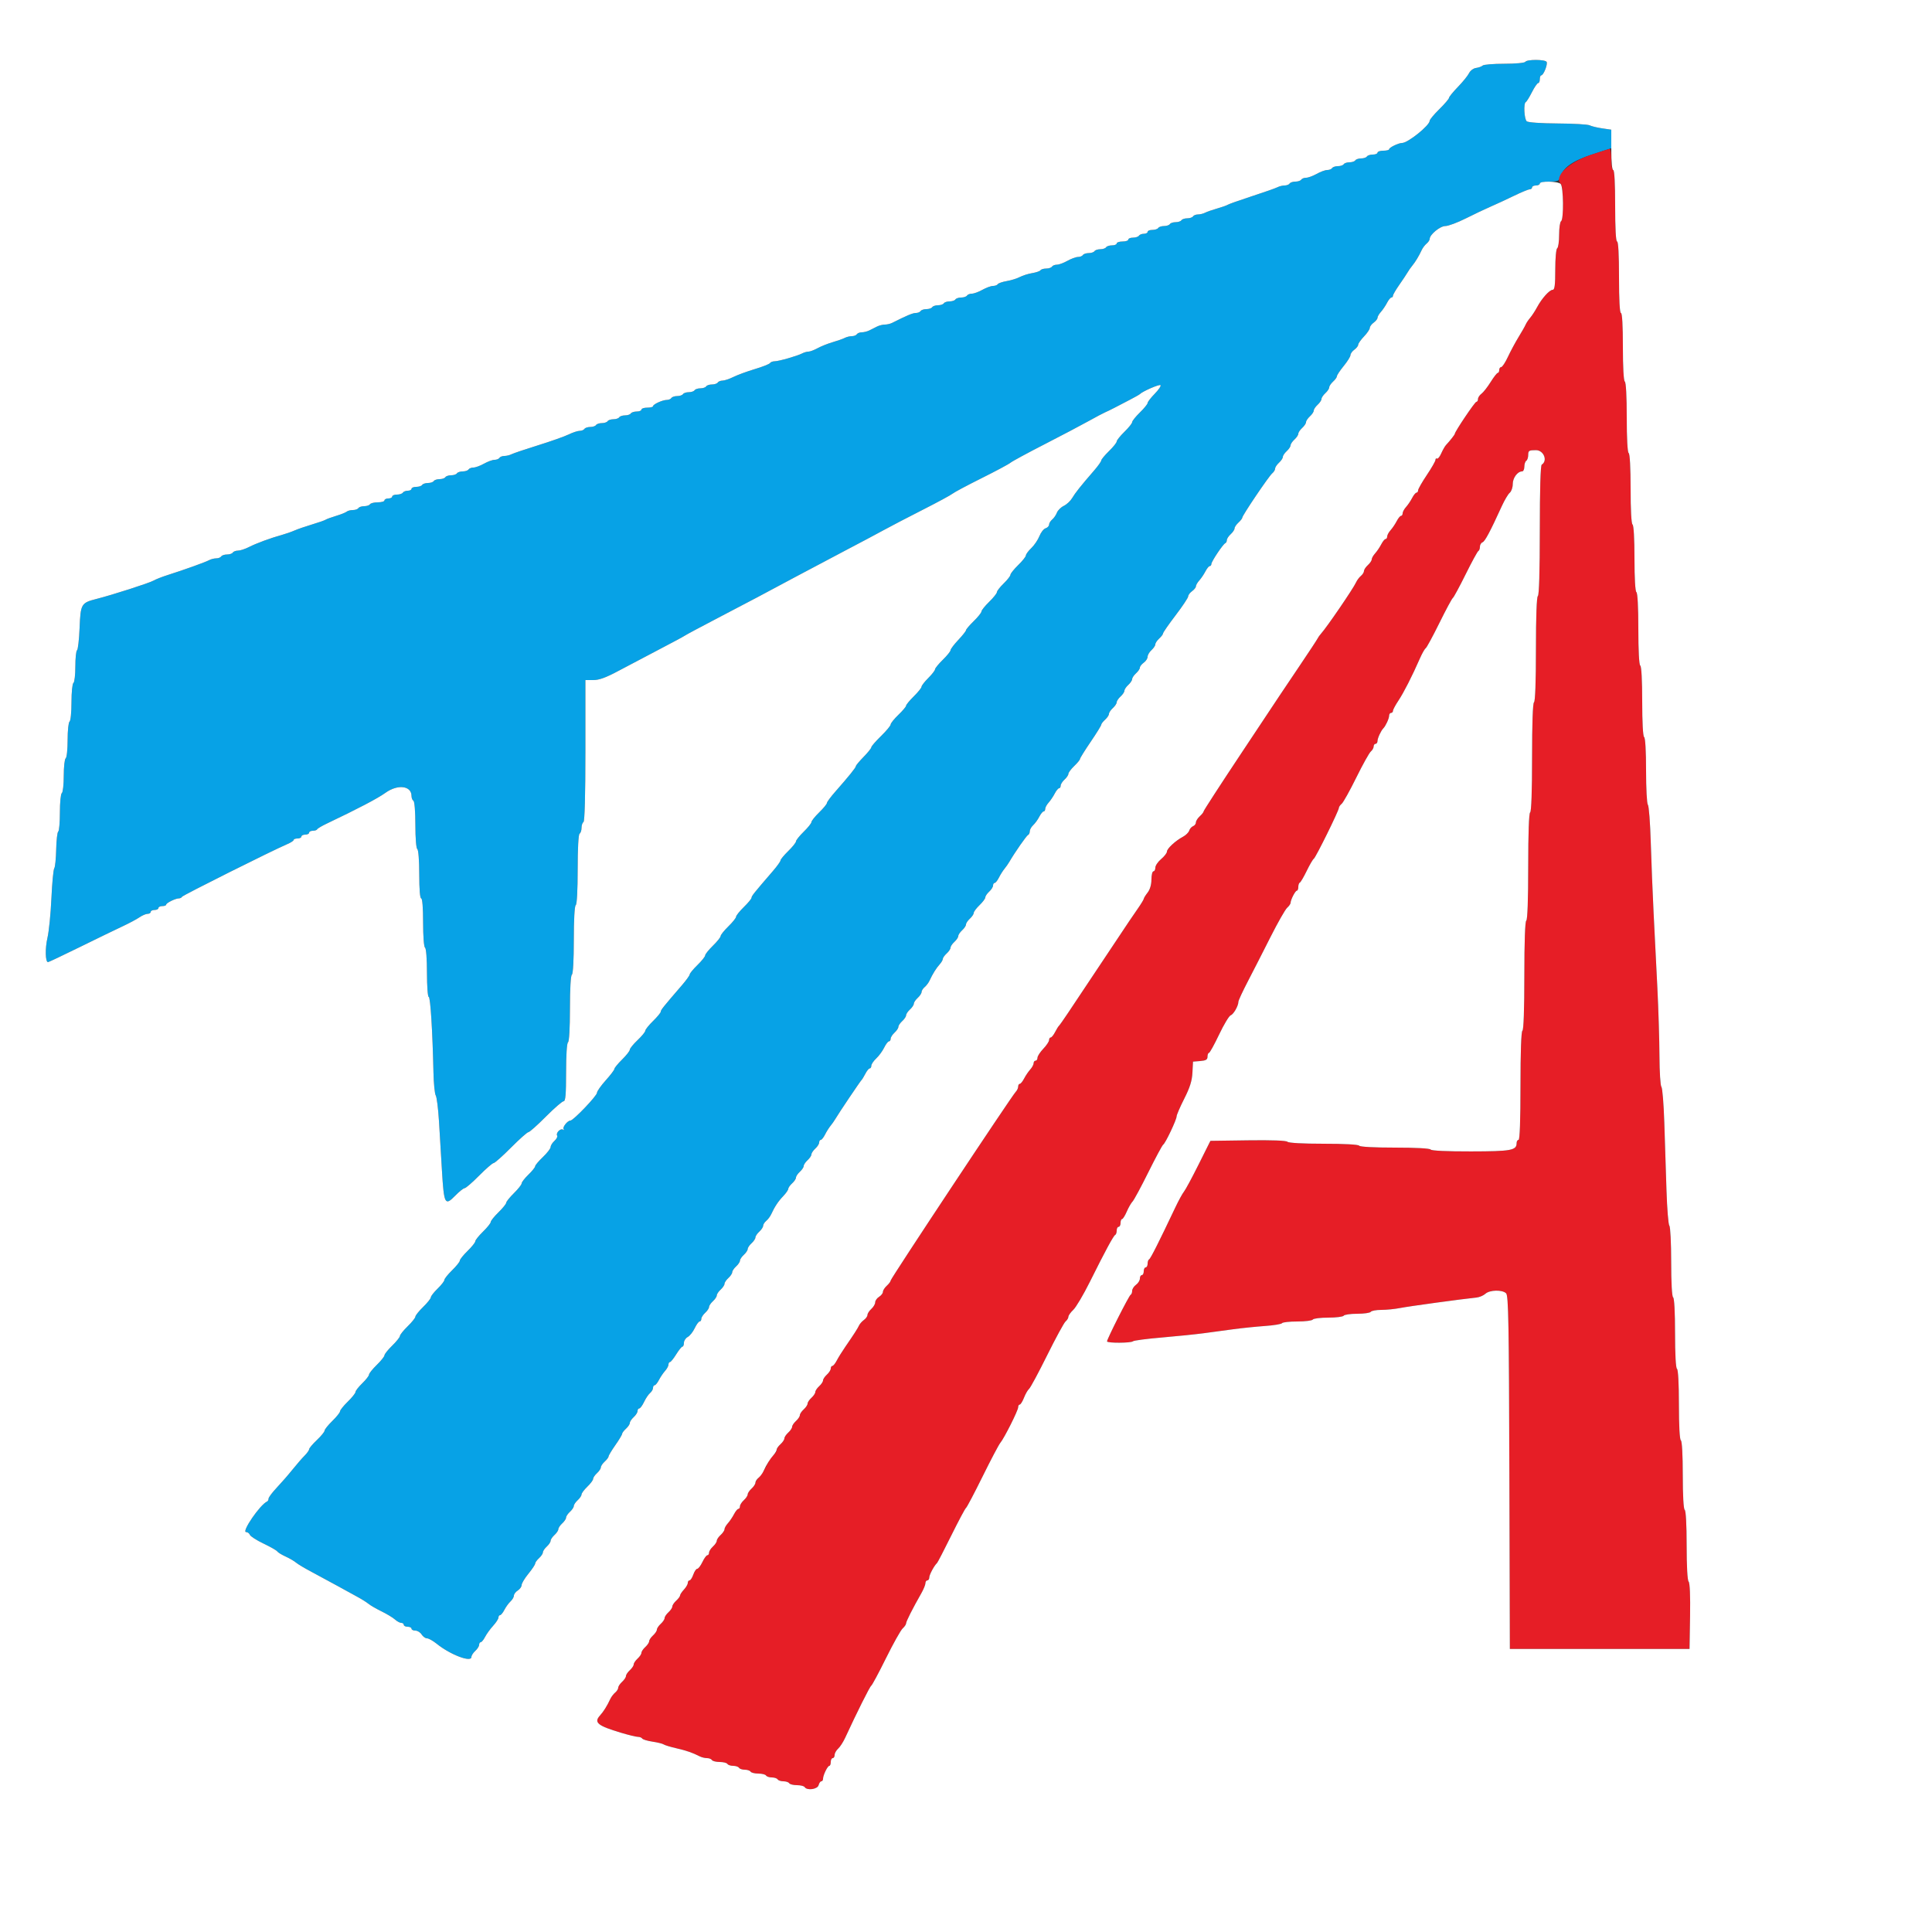 <svg xmlns="http://www.w3.org/2000/svg" xmlns:xlink="http://www.w3.org/1999/xlink" id="svg" version="1.1" width="400" height="400" viewBox="0, 0, 400,400"><rect x="0" y="0" width="400" height="400" fill="#333333" stroke="none"/><g id="svgg"><path id="path0" d="M315.800 12.800 C 315.661 13.025,313.756 13.200,311.456 13.200 C 309.203 13.200,307.189 13.365,306.980 13.566 C 306.771 13.768,306.155 13.993,305.610 14.066 C 305.054 14.141,304.412 14.619,304.145 15.157 C 303.884 15.683,302.844 16.964,301.835 18.005 C 300.826 19.045,300.000 20.061,300.000 20.263 C 300.000 20.465,299.100 21.517,298.000 22.600 C 296.900 23.683,296.000 24.764,296.000 25.002 C 296.000 25.965,291.482 29.600,290.285 29.600 C 289.545 29.600,287.607 30.539,287.603 30.900 C 287.601 31.065,287.060 31.200,286.400 31.200 C 285.740 31.200,285.200 31.380,285.200 31.600 C 285.200 31.820,284.761 32.000,284.224 32.000 C 283.687 32.000,283.136 32.180,283.000 32.400 C 282.864 32.620,282.324 32.800,281.800 32.800 C 281.276 32.800,280.736 32.980,280.600 33.200 C 280.464 33.420,279.924 33.600,279.400 33.600 C 278.876 33.600,278.336 33.780,278.200 34.000 C 278.064 34.220,277.524 34.400,277.000 34.400 C 276.476 34.400,275.936 34.580,275.800 34.800 C 275.664 35.020,275.209 35.200,274.789 35.200 C 274.368 35.200,273.383 35.560,272.600 36.000 C 271.817 36.440,270.832 36.800,270.411 36.800 C 269.991 36.800,269.536 36.980,269.400 37.200 C 269.264 37.420,268.724 37.600,268.200 37.600 C 267.676 37.600,267.136 37.780,267.000 38.000 C 266.864 38.220,266.401 38.400,265.971 38.400 C 265.541 38.400,264.877 38.563,264.495 38.762 C 264.113 38.961,261.730 39.798,259.200 40.622 C 256.670 41.447,254.420 42.242,254.200 42.389 C 253.980 42.536,252.990 42.886,252.000 43.167 C 251.010 43.448,249.887 43.840,249.505 44.039 C 249.123 44.238,248.459 44.400,248.029 44.400 C 247.599 44.400,247.136 44.580,247.000 44.800 C 246.864 45.020,246.324 45.200,245.800 45.200 C 245.276 45.200,244.736 45.380,244.600 45.600 C 244.464 45.820,243.924 46.000,243.400 46.000 C 242.876 46.000,242.336 46.180,242.200 46.400 C 242.064 46.620,241.524 46.800,241.000 46.800 C 240.476 46.800,239.936 46.980,239.800 47.200 C 239.664 47.420,239.113 47.600,238.576 47.600 C 238.039 47.600,237.600 47.780,237.600 48.000 C 237.600 48.220,237.251 48.400,236.824 48.400 C 236.397 48.400,235.936 48.580,235.800 48.800 C 235.664 49.020,235.113 49.200,234.576 49.200 C 234.039 49.200,233.600 49.380,233.600 49.600 C 233.600 49.820,233.060 50.000,232.400 50.000 C 231.740 50.000,231.200 50.180,231.200 50.400 C 231.200 50.620,230.761 50.800,230.224 50.800 C 229.687 50.800,229.136 50.980,229.000 51.200 C 228.864 51.420,228.324 51.600,227.800 51.600 C 227.276 51.600,226.736 51.780,226.600 52.000 C 226.464 52.220,225.924 52.400,225.400 52.400 C 224.876 52.400,224.336 52.580,224.200 52.800 C 224.064 53.020,223.609 53.200,223.189 53.200 C 222.768 53.200,221.783 53.560,221.000 54.000 C 220.217 54.440,219.232 54.800,218.811 54.800 C 218.391 54.800,217.936 54.980,217.800 55.200 C 217.664 55.420,217.124 55.600,216.600 55.600 C 216.076 55.600,215.551 55.756,215.432 55.947 C 215.314 56.139,214.539 56.407,213.709 56.544 C 212.879 56.681,211.720 57.046,211.133 57.356 C 210.546 57.665,209.332 58.043,208.435 58.194 C 207.538 58.346,206.703 58.634,206.578 58.835 C 206.454 59.036,206.009 59.200,205.589 59.200 C 205.168 59.200,204.183 59.560,203.400 60.000 C 202.617 60.440,201.632 60.800,201.211 60.800 C 200.791 60.800,200.336 60.980,200.200 61.200 C 200.064 61.420,199.524 61.600,199.000 61.600 C 198.476 61.600,197.936 61.780,197.800 62.000 C 197.664 62.220,197.124 62.400,196.600 62.400 C 196.076 62.400,195.536 62.580,195.400 62.800 C 195.264 63.020,194.724 63.200,194.200 63.200 C 193.676 63.200,193.136 63.380,193.000 63.600 C 192.864 63.820,192.324 64.000,191.800 64.000 C 191.276 64.000,190.736 64.180,190.600 64.400 C 190.464 64.620,190.020 64.800,189.614 64.800 C 188.976 64.800,187.798 65.292,184.705 66.850 C 184.323 67.043,183.646 67.200,183.200 67.200 C 182.754 67.200,182.032 67.380,181.595 67.600 C 181.158 67.820,180.442 68.180,180.005 68.400 C 179.568 68.620,178.859 68.800,178.429 68.800 C 177.999 68.800,177.536 68.980,177.400 69.200 C 177.264 69.420,176.801 69.600,176.371 69.600 C 175.941 69.600,175.277 69.762,174.895 69.961 C 174.513 70.160,173.390 70.556,172.400 70.842 C 171.410 71.129,170.010 71.686,169.288 72.081 C 168.566 72.477,167.709 72.800,167.382 72.800 C 167.056 72.800,166.477 72.963,166.095 73.163 C 165.072 73.698,161.222 74.800,160.378 74.800 C 159.976 74.800,159.543 74.969,159.416 75.174 C 159.288 75.380,157.883 75.937,156.292 76.412 C 154.701 76.887,152.708 77.618,151.862 78.037 C 151.016 78.457,149.992 78.800,149.586 78.800 C 149.180 78.800,148.736 78.980,148.600 79.200 C 148.464 79.420,147.924 79.600,147.400 79.600 C 146.876 79.600,146.336 79.780,146.200 80.000 C 146.064 80.220,145.524 80.400,145.000 80.400 C 144.476 80.400,143.936 80.580,143.800 80.800 C 143.664 81.020,143.124 81.200,142.600 81.200 C 142.076 81.200,141.536 81.380,141.400 81.600 C 141.264 81.820,140.724 82.000,140.200 82.000 C 139.676 82.000,139.136 82.180,139.000 82.400 C 138.864 82.620,138.439 82.800,138.056 82.800 C 137.181 82.800,135.207 83.699,135.203 84.100 C 135.201 84.265,134.660 84.400,134.000 84.400 C 133.340 84.400,132.800 84.580,132.800 84.800 C 132.800 85.020,132.361 85.200,131.824 85.200 C 131.287 85.200,130.736 85.380,130.600 85.600 C 130.464 85.820,129.924 86.000,129.400 86.000 C 128.876 86.000,128.336 86.180,128.200 86.400 C 128.064 86.620,127.524 86.800,127.000 86.800 C 126.476 86.800,125.936 86.980,125.800 87.200 C 125.664 87.420,125.124 87.600,124.600 87.600 C 124.076 87.600,123.536 87.780,123.400 88.000 C 123.264 88.220,122.724 88.400,122.200 88.400 C 121.676 88.400,121.136 88.580,121.000 88.800 C 120.864 89.020,120.420 89.200,120.014 89.200 C 119.608 89.200,118.584 89.537,117.738 89.948 C 116.892 90.360,114.040 91.370,111.400 92.192 C 108.760 93.014,106.287 93.848,105.905 94.044 C 105.523 94.240,104.859 94.400,104.429 94.400 C 103.999 94.400,103.536 94.580,103.400 94.800 C 103.264 95.020,102.809 95.200,102.389 95.200 C 101.968 95.200,100.983 95.560,100.200 96.000 C 99.417 96.440,98.432 96.800,98.011 96.800 C 97.591 96.800,97.136 96.980,97.000 97.200 C 96.864 97.420,96.324 97.600,95.800 97.600 C 95.276 97.600,94.736 97.780,94.600 98.000 C 94.464 98.220,93.924 98.400,93.400 98.400 C 92.876 98.400,92.336 98.580,92.200 98.800 C 92.064 99.020,91.524 99.200,91.000 99.200 C 90.476 99.200,89.936 99.380,89.800 99.600 C 89.664 99.820,89.124 100.000,88.600 100.000 C 88.076 100.000,87.536 100.180,87.400 100.400 C 87.264 100.620,86.713 100.800,86.176 100.800 C 85.639 100.800,85.200 100.980,85.200 101.200 C 85.200 101.420,84.851 101.600,84.424 101.600 C 83.997 101.600,83.536 101.780,83.400 102.000 C 83.264 102.220,82.713 102.400,82.176 102.400 C 81.639 102.400,81.200 102.580,81.200 102.800 C 81.200 103.020,80.840 103.200,80.400 103.200 C 79.960 103.200,79.600 103.380,79.600 103.600 C 79.600 103.820,78.981 104.000,78.224 104.000 C 77.467 104.000,76.736 104.180,76.600 104.400 C 76.464 104.620,75.924 104.800,75.400 104.800 C 74.876 104.800,74.336 104.980,74.200 105.200 C 74.064 105.420,73.549 105.600,73.056 105.600 C 72.563 105.600,71.989 105.749,71.780 105.930 C 71.571 106.112,70.590 106.505,69.600 106.802 C 68.610 107.100,67.620 107.462,67.400 107.606 C 67.180 107.751,65.920 108.191,64.600 108.584 C 63.280 108.978,61.660 109.536,61.000 109.824 C 60.340 110.113,59.170 110.523,58.400 110.735 C 56.045 111.384,53.076 112.477,51.546 113.258 C 50.746 113.666,49.721 114.000,49.269 114.000 C 48.817 114.000,48.336 114.180,48.200 114.400 C 48.064 114.620,47.524 114.800,47.000 114.800 C 46.476 114.800,45.936 114.980,45.800 115.200 C 45.664 115.420,45.201 115.600,44.771 115.600 C 44.341 115.600,43.677 115.769,43.295 115.975 C 42.511 116.398,38.112 117.978,34.800 119.027 C 33.590 119.410,32.240 119.938,31.800 120.200 C 30.991 120.683,23.317 123.152,20.000 123.996 C 16.807 124.810,16.684 125.019,16.478 130.004 C 16.378 132.431,16.140 134.514,15.948 134.632 C 15.757 134.750,15.600 136.266,15.600 138.000 C 15.600 139.734,15.420 141.264,15.200 141.400 C 14.979 141.536,14.800 143.330,14.800 145.400 C 14.800 147.470,14.621 149.264,14.400 149.400 C 14.180 149.536,14.000 151.246,14.000 153.200 C 14.000 155.154,13.820 156.864,13.600 157.000 C 13.380 157.136,13.200 158.756,13.200 160.600 C 13.200 162.444,13.020 164.064,12.800 164.200 C 12.579 164.336,12.400 166.130,12.400 168.200 C 12.400 170.264,12.245 172.049,12.055 172.166 C 11.865 172.284,11.675 173.953,11.632 175.876 C 11.590 177.799,11.409 179.558,11.231 179.786 C 11.053 180.014,10.788 182.810,10.643 186.000 C 10.498 189.190,10.130 192.866,9.826 194.169 C 9.316 196.354,9.382 199.200,9.942 199.200 C 10.072 199.200,13.064 197.782,16.589 196.048 C 20.115 194.314,24.080 192.392,25.400 191.775 C 26.720 191.159,28.278 190.328,28.862 189.928 C 29.446 189.527,30.211 189.200,30.562 189.200 C 30.913 189.200,31.200 189.020,31.200 188.800 C 31.200 188.580,31.560 188.400,32.000 188.400 C 32.440 188.400,32.800 188.220,32.800 188.000 C 32.800 187.780,33.160 187.600,33.600 187.600 C 34.040 187.600,34.401 187.465,34.403 187.300 C 34.407 186.949,36.337 186.000,37.046 186.000 C 37.314 186.000,37.593 185.855,37.667 185.679 C 37.788 185.386,56.436 176.058,59.500 174.757 C 60.215 174.453,60.800 174.069,60.800 173.902 C 60.800 173.736,61.160 173.600,61.600 173.600 C 62.040 173.600,62.400 173.420,62.400 173.200 C 62.400 172.980,62.760 172.800,63.200 172.800 C 63.640 172.800,64.000 172.620,64.000 172.400 C 64.000 172.180,64.345 172.000,64.767 172.000 C 65.188 172.000,65.593 171.865,65.667 171.700 C 65.740 171.535,66.610 171.014,67.600 170.543 C 74.183 167.410,78.153 165.327,79.819 164.134 C 82.356 162.317,85.200 162.671,85.200 164.805 C 85.200 165.216,85.380 165.664,85.600 165.800 C 85.830 165.942,86.000 168.063,86.000 170.800 C 86.000 173.537,86.170 175.658,86.400 175.800 C 86.632 175.943,86.800 178.137,86.800 181.024 C 86.800 184.075,86.955 186.000,87.200 186.000 C 87.445 186.000,87.600 187.925,87.600 190.976 C 87.600 193.863,87.768 196.057,88.000 196.200 C 88.232 196.343,88.400 198.537,88.400 201.424 C 88.400 204.161,88.563 206.400,88.762 206.400 C 89.112 206.400,89.553 213.415,89.743 222.005 C 89.794 224.318,90.007 226.478,90.218 226.805 C 90.428 227.132,90.731 229.560,90.891 232.200 C 91.050 234.840,91.327 239.430,91.504 242.400 C 91.919 249.321,92.127 249.723,94.198 247.602 C 95.058 246.721,95.956 246.000,96.193 246.000 C 96.429 246.000,97.783 244.830,99.200 243.400 C 100.617 241.970,101.966 240.800,102.198 240.800 C 102.429 240.800,104.050 239.360,105.800 237.600 C 107.550 235.840,109.170 234.400,109.400 234.400 C 109.630 234.400,111.250 232.960,113.000 231.200 C 114.750 229.440,116.410 228.000,116.691 228.000 C 117.080 228.000,117.200 226.597,117.200 222.024 C 117.200 218.471,117.362 215.947,117.600 215.800 C 117.841 215.651,118.000 212.870,118.000 208.800 C 118.000 204.730,118.159 201.949,118.400 201.800 C 118.642 201.651,118.800 198.804,118.800 194.600 C 118.800 190.396,118.958 187.549,119.200 187.400 C 119.443 187.250,119.600 184.337,119.600 180.000 C 119.600 175.663,119.757 172.750,120.000 172.600 C 120.220 172.464,120.400 171.924,120.400 171.400 C 120.400 170.876,120.580 170.336,120.800 170.200 C 121.055 170.043,121.200 164.663,121.200 155.376 L 121.200 140.800 122.848 140.800 C 124.043 140.800,125.444 140.292,127.948 138.951 C 129.847 137.934,133.650 135.930,136.400 134.499 C 139.150 133.067,141.580 131.761,141.800 131.596 C 142.020 131.431,145.080 129.795,148.600 127.959 C 155.556 124.331,157.939 123.070,164.853 119.359 C 167.354 118.017,171.920 115.600,175.000 113.987 C 178.080 112.375,181.680 110.462,183.000 109.735 C 184.320 109.008,187.920 107.133,191.000 105.569 C 194.080 104.005,196.870 102.497,197.200 102.218 C 197.530 101.938,200.230 100.499,203.200 99.018 C 206.170 97.537,208.870 96.094,209.200 95.810 C 209.530 95.527,212.680 93.818,216.200 92.014 C 219.720 90.209,223.860 88.030,225.400 87.172 C 226.940 86.314,228.470 85.503,228.800 85.371 C 229.130 85.238,230.030 84.800,230.800 84.397 C 231.570 83.994,233.010 83.244,234.000 82.732 C 234.990 82.219,235.890 81.708,236.000 81.595 C 236.565 81.015,240.042 79.509,240.277 79.743 C 240.426 79.893,239.885 80.694,239.074 81.524 C 238.263 82.354,237.600 83.215,237.600 83.436 C 237.600 83.657,236.880 84.541,236.000 85.400 C 235.120 86.259,234.400 87.159,234.400 87.400 C 234.400 87.641,233.680 88.541,232.800 89.400 C 231.920 90.259,231.200 91.159,231.200 91.400 C 231.200 91.641,230.480 92.541,229.600 93.400 C 228.720 94.259,228.000 95.131,228.000 95.336 C 228.000 95.542,227.325 96.489,226.500 97.441 C 223.747 100.617,222.605 102.052,221.972 103.130 C 221.626 103.719,220.851 104.440,220.249 104.732 C 219.648 105.025,219.004 105.663,218.819 106.149 C 218.635 106.635,218.195 107.273,217.842 107.565 C 217.489 107.858,217.200 108.334,217.200 108.622 C 217.200 108.910,216.873 109.250,216.473 109.377 C 216.073 109.504,215.501 110.233,215.201 110.998 C 214.900 111.763,214.148 112.875,213.527 113.470 C 212.907 114.064,212.400 114.749,212.400 114.994 C 212.400 115.238,211.680 116.141,210.800 117.000 C 209.920 117.859,209.200 118.761,209.200 119.003 C 209.200 119.245,208.570 120.054,207.800 120.800 C 207.030 121.546,206.400 122.355,206.400 122.597 C 206.400 122.839,205.680 123.741,204.800 124.600 C 203.920 125.459,203.200 126.359,203.200 126.600 C 203.200 126.841,202.480 127.741,201.600 128.600 C 200.720 129.459,200.000 130.305,200.000 130.480 C 200.000 130.655,199.280 131.563,198.400 132.497 C 197.520 133.431,196.800 134.385,196.800 134.617 C 196.800 134.848,196.080 135.741,195.200 136.600 C 194.320 137.459,193.594 138.351,193.587 138.581 C 193.580 138.812,192.950 139.621,192.187 140.381 C 191.424 141.140,190.797 141.950,190.793 142.181 C 190.790 142.411,190.070 143.307,189.193 144.170 C 188.317 145.034,187.600 145.903,187.600 146.102 C 187.600 146.300,186.880 147.154,186.000 148.000 C 185.120 148.846,184.400 149.743,184.400 149.995 C 184.400 150.246,183.500 151.329,182.400 152.400 C 181.300 153.471,180.400 154.511,180.400 154.710 C 180.400 154.910,179.680 155.807,178.800 156.705 C 177.920 157.603,177.200 158.464,177.200 158.620 C 177.200 158.916,175.763 160.697,172.900 163.951 C 171.965 165.014,171.200 166.053,171.200 166.260 C 171.200 166.468,170.480 167.341,169.600 168.200 C 168.720 169.059,168.000 169.959,168.000 170.200 C 168.000 170.441,167.280 171.341,166.400 172.200 C 165.520 173.059,164.800 173.959,164.800 174.200 C 164.800 174.441,164.080 175.341,163.200 176.200 C 162.320 177.059,161.600 177.931,161.600 178.136 C 161.600 178.342,160.884 179.341,160.009 180.355 C 156.079 184.911,155.600 185.509,155.600 185.863 C 155.600 186.069,154.880 186.941,154.000 187.800 C 153.120 188.659,152.400 189.559,152.400 189.800 C 152.400 190.041,151.680 190.941,150.800 191.800 C 149.920 192.659,149.200 193.559,149.200 193.800 C 149.200 194.041,148.480 194.941,147.600 195.800 C 146.720 196.659,146.000 197.559,146.000 197.800 C 146.000 198.041,145.280 198.941,144.400 199.800 C 143.520 200.659,142.800 201.531,142.800 201.736 C 142.800 201.942,142.084 202.941,141.209 203.955 C 137.279 208.511,136.800 209.109,136.800 209.463 C 136.800 209.669,136.080 210.541,135.200 211.400 C 134.320 212.259,133.600 213.159,133.600 213.399 C 133.600 213.639,132.880 214.517,132.000 215.351 C 131.120 216.185,130.397 217.077,130.393 217.334 C 130.390 217.590,129.670 218.507,128.793 219.370 C 127.917 220.234,127.200 221.108,127.200 221.312 C 127.200 221.516,126.390 222.583,125.400 223.684 C 124.410 224.786,123.600 225.938,123.600 226.246 C 123.600 226.870,118.699 232.000,118.103 232.000 C 117.491 232.000,116.371 233.434,116.699 233.797 C 116.865 233.979,116.795 234.011,116.545 233.869 C 116.009 233.562,115.029 234.600,115.356 235.129 C 115.480 235.329,115.225 235.815,114.791 236.209 C 114.356 236.602,114.000 237.173,114.000 237.478 C 114.000 237.783,113.280 238.717,112.400 239.554 C 111.520 240.391,110.800 241.249,110.800 241.460 C 110.800 241.671,110.170 242.454,109.400 243.200 C 108.630 243.946,108.000 244.760,108.000 245.008 C 108.000 245.256,107.283 246.166,106.407 247.030 C 105.530 247.893,104.810 248.788,104.807 249.019 C 104.803 249.249,104.080 250.141,103.200 251.000 C 102.320 251.859,101.600 252.759,101.600 253.000 C 101.600 253.241,100.880 254.141,100.000 255.000 C 99.120 255.859,98.400 256.759,98.400 257.000 C 98.400 257.241,97.680 258.141,96.800 259.000 C 95.920 259.859,95.200 260.759,95.200 261.000 C 95.200 261.241,94.480 262.141,93.600 263.000 C 92.720 263.859,92.000 264.761,92.000 265.003 C 92.000 265.245,91.370 266.054,90.600 266.800 C 89.830 267.546,89.200 268.355,89.200 268.597 C 89.200 268.839,88.480 269.741,87.600 270.600 C 86.720 271.459,86.000 272.359,86.000 272.600 C 86.000 272.841,85.280 273.741,84.400 274.600 C 83.520 275.459,82.800 276.359,82.800 276.600 C 82.800 276.841,82.080 277.741,81.200 278.600 C 80.320 279.459,79.600 280.359,79.600 280.600 C 79.600 280.841,78.880 281.741,78.000 282.600 C 77.120 283.459,76.400 284.361,76.400 284.603 C 76.400 284.845,75.770 285.654,75.000 286.400 C 74.230 287.146,73.600 287.955,73.600 288.197 C 73.600 288.439,72.880 289.341,72.000 290.200 C 71.120 291.059,70.400 291.959,70.400 292.200 C 70.400 292.441,69.680 293.341,68.800 294.200 C 67.920 295.059,67.200 295.959,67.200 296.199 C 67.200 296.439,66.480 297.317,65.600 298.151 C 64.720 298.985,64.000 299.840,64.000 300.052 C 64.000 300.263,63.580 300.857,63.066 301.371 C 62.552 301.884,61.428 303.181,60.568 304.252 C 59.708 305.324,58.240 307.010,57.307 308.000 C 56.373 308.990,55.607 310.010,55.605 310.267 C 55.602 310.523,55.465 310.793,55.300 310.867 C 53.846 311.513,49.946 317.200,50.957 317.200 C 51.264 317.200,51.612 317.455,51.732 317.768 C 51.852 318.080,53.124 318.896,54.559 319.581 C 55.995 320.266,57.274 320.995,57.401 321.202 C 57.529 321.409,58.301 321.884,59.117 322.256 C 59.933 322.629,60.909 323.197,61.287 323.518 C 61.665 323.838,63.038 324.663,64.339 325.350 C 65.639 326.038,68.008 327.320,69.602 328.200 C 71.197 329.080,73.202 330.180,74.058 330.645 C 74.914 331.109,75.926 331.748,76.307 332.065 C 76.688 332.382,77.900 333.082,79.000 333.620 C 80.100 334.159,81.349 334.914,81.775 335.299 C 82.202 335.685,82.787 336.000,83.075 336.000 C 83.364 336.000,83.600 336.180,83.600 336.400 C 83.600 336.620,83.960 336.800,84.400 336.800 C 84.840 336.800,85.200 336.980,85.200 337.200 C 85.200 337.420,85.558 337.600,85.997 337.600 C 86.435 337.600,87.018 337.960,87.293 338.400 C 87.568 338.840,88.068 339.200,88.405 339.200 C 88.742 339.200,89.644 339.705,90.409 340.322 C 93.224 342.593,97.600 344.260,97.600 343.062 C 97.600 342.766,97.960 342.198,98.400 341.800 C 98.840 341.402,99.200 340.834,99.200 340.538 C 99.200 340.242,99.350 340.000,99.532 340.000 C 99.715 340.000,100.120 339.505,100.432 338.900 C 100.745 338.295,101.494 337.260,102.098 336.600 C 102.702 335.940,103.197 335.175,103.198 334.900 C 103.199 334.625,103.350 334.400,103.532 334.400 C 103.715 334.400,104.119 333.905,104.430 333.300 C 104.740 332.695,105.311 331.909,105.697 331.553 C 106.084 331.197,106.400 330.656,106.400 330.349 C 106.400 330.043,106.760 329.568,107.200 329.293 C 107.640 329.018,108.000 328.510,108.000 328.164 C 108.000 327.818,108.630 326.766,109.400 325.826 C 110.170 324.886,110.800 323.939,110.800 323.721 C 110.800 323.503,111.160 322.998,111.600 322.600 C 112.040 322.202,112.400 321.662,112.400 321.400 C 112.400 321.138,112.760 320.598,113.200 320.200 C 113.640 319.802,114.000 319.262,114.000 319.000 C 114.000 318.738,114.360 318.198,114.800 317.800 C 115.240 317.402,115.600 316.862,115.600 316.600 C 115.600 316.338,115.960 315.798,116.400 315.400 C 116.840 315.002,117.200 314.462,117.200 314.200 C 117.200 313.938,117.560 313.398,118.000 313.000 C 118.440 312.602,118.800 312.062,118.800 311.800 C 118.800 311.538,119.160 310.998,119.600 310.600 C 120.040 310.202,120.400 309.668,120.400 309.413 C 120.400 309.158,120.940 308.432,121.600 307.800 C 122.260 307.168,122.800 306.442,122.800 306.187 C 122.800 305.932,123.160 305.398,123.600 305.000 C 124.040 304.602,124.400 304.062,124.400 303.800 C 124.400 303.538,124.760 302.998,125.200 302.600 C 125.640 302.202,126.000 301.722,126.000 301.534 C 126.000 301.346,126.630 300.295,127.400 299.200 C 128.170 298.105,128.800 297.054,128.800 296.866 C 128.800 296.678,129.160 296.198,129.600 295.800 C 130.040 295.402,130.400 294.862,130.400 294.600 C 130.400 294.338,130.760 293.798,131.200 293.400 C 131.640 293.002,132.000 292.434,132.000 292.138 C 132.000 291.842,132.159 291.600,132.354 291.600 C 132.549 291.600,132.996 290.995,133.347 290.255 C 133.698 289.515,134.259 288.683,134.593 288.406 C 134.927 288.129,135.200 287.654,135.200 287.351 C 135.200 287.048,135.350 286.800,135.532 286.800 C 135.715 286.800,136.120 286.305,136.432 285.700 C 136.745 285.095,137.315 284.251,137.700 283.825 C 138.085 283.398,138.400 282.813,138.400 282.525 C 138.400 282.236,138.538 282.000,138.706 282.000 C 138.874 282.000,139.456 281.280,140.000 280.400 C 140.544 279.520,141.126 278.800,141.294 278.800 C 141.462 278.800,141.600 278.446,141.600 278.014 C 141.600 277.582,141.953 277.039,142.384 276.809 C 142.815 276.578,143.465 275.762,143.829 274.995 C 144.193 274.228,144.651 273.600,144.846 273.600 C 145.041 273.600,145.200 273.358,145.200 273.062 C 145.200 272.766,145.560 272.198,146.000 271.800 C 146.440 271.402,146.800 270.862,146.800 270.600 C 146.800 270.338,147.160 269.798,147.600 269.400 C 148.040 269.002,148.400 268.462,148.400 268.200 C 148.400 267.938,148.760 267.398,149.200 267.000 C 149.640 266.602,150.000 266.062,150.000 265.800 C 150.000 265.538,150.360 264.998,150.800 264.600 C 151.240 264.202,151.600 263.662,151.600 263.400 C 151.600 263.138,151.960 262.598,152.400 262.200 C 152.840 261.802,153.200 261.262,153.200 261.000 C 153.200 260.738,153.560 260.198,154.000 259.800 C 154.440 259.402,154.800 258.862,154.800 258.600 C 154.800 258.338,155.160 257.798,155.600 257.400 C 156.040 257.002,156.400 256.462,156.400 256.200 C 156.400 255.938,156.760 255.398,157.200 255.000 C 157.640 254.602,158.000 254.056,158.000 253.787 C 158.000 253.518,158.289 253.058,158.642 252.765 C 158.995 252.473,159.452 251.865,159.659 251.416 C 160.390 249.826,161.112 248.736,162.150 247.653 C 162.727 247.050,163.200 246.369,163.200 246.140 C 163.200 245.911,163.560 245.398,164.000 245.000 C 164.440 244.602,164.800 244.062,164.800 243.800 C 164.800 243.538,165.160 242.998,165.600 242.600 C 166.040 242.202,166.400 241.662,166.400 241.400 C 166.400 241.138,166.760 240.598,167.200 240.200 C 167.640 239.802,168.000 239.262,168.000 239.000 C 168.000 238.738,168.360 238.198,168.800 237.800 C 169.240 237.402,169.600 236.834,169.600 236.538 C 169.600 236.242,169.750 236.000,169.932 236.000 C 170.115 236.000,170.512 235.505,170.815 234.900 C 171.118 234.295,171.627 233.484,171.947 233.097 C 172.267 232.711,172.725 232.058,172.964 231.646 C 173.623 230.514,178.120 223.829,178.377 223.600 C 178.500 223.490,178.856 222.905,179.168 222.300 C 179.480 221.695,179.885 221.200,180.068 221.200 C 180.250 221.200,180.400 220.949,180.400 220.642 C 180.400 220.335,180.855 219.660,181.410 219.142 C 181.966 218.624,182.706 217.615,183.056 216.900 C 183.405 216.185,183.851 215.600,184.046 215.600 C 184.241 215.600,184.400 215.358,184.400 215.062 C 184.400 214.766,184.760 214.198,185.200 213.800 C 185.640 213.402,186.000 212.862,186.000 212.600 C 186.000 212.338,186.360 211.798,186.800 211.400 C 187.240 211.002,187.600 210.462,187.600 210.200 C 187.600 209.938,187.960 209.398,188.400 209.000 C 188.840 208.602,189.200 208.062,189.200 207.800 C 189.200 207.538,189.560 206.998,190.000 206.600 C 190.440 206.202,190.800 205.656,190.800 205.387 C 190.800 205.118,191.089 204.658,191.442 204.365 C 191.795 204.073,192.252 203.465,192.459 203.016 C 193.087 201.652,193.836 200.444,194.536 199.671 C 194.901 199.267,195.200 198.754,195.200 198.530 C 195.200 198.307,195.560 197.798,196.000 197.400 C 196.440 197.002,196.800 196.462,196.800 196.200 C 196.800 195.938,197.160 195.398,197.600 195.000 C 198.040 194.602,198.400 194.062,198.400 193.800 C 198.400 193.538,198.760 192.998,199.200 192.600 C 199.640 192.202,200.000 191.662,200.000 191.400 C 200.000 191.138,200.360 190.598,200.800 190.200 C 201.240 189.802,201.600 189.268,201.600 189.013 C 201.600 188.758,202.140 188.032,202.800 187.400 C 203.460 186.768,204.000 186.042,204.000 185.787 C 204.000 185.532,204.360 184.998,204.800 184.600 C 205.240 184.202,205.600 183.634,205.600 183.338 C 205.600 183.042,205.750 182.800,205.932 182.800 C 206.115 182.800,206.512 182.305,206.815 181.700 C 207.118 181.095,207.627 180.284,207.947 179.897 C 208.267 179.511,208.725 178.858,208.964 178.448 C 210.130 176.449,212.543 172.985,212.852 172.867 C 213.043 172.793,213.200 172.454,213.200 172.114 C 213.200 171.773,213.516 171.203,213.903 170.847 C 214.289 170.491,214.860 169.705,215.170 169.100 C 215.481 168.495,215.885 168.000,216.068 168.000 C 216.250 168.000,216.400 167.764,216.400 167.475 C 216.400 167.187,216.715 166.602,217.100 166.175 C 217.485 165.749,218.055 164.905,218.368 164.300 C 218.680 163.695,219.085 163.200,219.268 163.200 C 219.450 163.200,219.600 162.958,219.600 162.662 C 219.600 162.366,219.960 161.798,220.400 161.400 C 220.840 161.002,221.200 160.468,221.200 160.213 C 221.200 159.958,221.740 159.232,222.400 158.600 C 223.060 157.968,223.600 157.311,223.600 157.141 C 223.600 156.970,224.590 155.377,225.800 153.600 C 227.010 151.823,228.000 150.224,228.000 150.047 C 228.000 149.869,228.360 149.398,228.800 149.000 C 229.240 148.602,229.600 148.062,229.600 147.800 C 229.600 147.538,229.960 146.998,230.400 146.600 C 230.840 146.202,231.200 145.662,231.200 145.400 C 231.200 145.138,231.560 144.598,232.000 144.200 C 232.440 143.802,232.800 143.262,232.800 143.000 C 232.800 142.738,233.160 142.198,233.600 141.800 C 234.040 141.402,234.400 140.862,234.400 140.600 C 234.400 140.338,234.760 139.798,235.200 139.400 C 235.640 139.002,236.000 138.474,236.000 138.226 C 236.000 137.979,236.360 137.517,236.800 137.200 C 237.240 136.883,237.600 136.331,237.600 135.974 C 237.600 135.616,237.960 134.998,238.400 134.600 C 238.840 134.202,239.200 133.662,239.200 133.400 C 239.200 133.138,239.560 132.598,240.000 132.200 C 240.440 131.802,240.800 131.322,240.800 131.134 C 240.800 130.946,241.970 129.259,243.400 127.385 C 244.830 125.511,246.000 123.752,246.000 123.477 C 246.000 123.202,246.360 122.717,246.800 122.400 C 247.240 122.083,247.600 121.627,247.600 121.387 C 247.600 121.147,247.915 120.602,248.300 120.175 C 248.685 119.749,249.255 118.905,249.568 118.300 C 249.880 117.695,250.285 117.200,250.468 117.200 C 250.650 117.200,250.800 117.007,250.800 116.772 C 250.800 116.265,253.209 112.659,253.677 112.467 C 253.855 112.393,254.000 112.106,254.000 111.829 C 254.000 111.551,254.360 110.998,254.800 110.600 C 255.240 110.202,255.600 109.662,255.600 109.400 C 255.600 109.138,255.960 108.598,256.400 108.200 C 256.840 107.802,257.200 107.341,257.200 107.177 C 257.200 106.724,262.698 98.583,263.393 98.006 C 263.727 97.729,264.000 97.282,264.000 97.013 C 264.000 96.744,264.360 96.198,264.800 95.800 C 265.240 95.402,265.600 94.862,265.600 94.600 C 265.600 94.338,265.960 93.798,266.400 93.400 C 266.840 93.002,267.200 92.462,267.200 92.200 C 267.200 91.938,267.560 91.398,268.000 91.000 C 268.440 90.602,268.800 90.062,268.800 89.800 C 268.800 89.538,269.160 88.998,269.600 88.600 C 270.040 88.202,270.400 87.662,270.400 87.400 C 270.400 87.138,270.760 86.598,271.200 86.200 C 271.640 85.802,272.000 85.262,272.000 85.000 C 272.000 84.738,272.360 84.198,272.800 83.800 C 273.240 83.402,273.600 82.862,273.600 82.600 C 273.600 82.338,273.960 81.798,274.400 81.400 C 274.840 81.002,275.200 80.462,275.200 80.200 C 275.200 79.938,275.560 79.398,276.000 79.000 C 276.440 78.602,276.800 78.097,276.800 77.879 C 276.800 77.661,277.430 76.714,278.200 75.774 C 278.970 74.834,279.600 73.820,279.600 73.521 C 279.600 73.222,279.960 72.717,280.400 72.400 C 280.840 72.083,281.200 71.620,281.200 71.371 C 281.200 71.122,281.740 70.354,282.400 69.663 C 283.060 68.972,283.600 68.175,283.600 67.892 C 283.600 67.609,283.960 67.117,284.400 66.800 C 284.840 66.483,285.200 66.027,285.200 65.787 C 285.200 65.547,285.515 65.002,285.900 64.575 C 286.285 64.149,286.855 63.305,287.168 62.700 C 287.480 62.095,287.885 61.600,288.068 61.600 C 288.250 61.600,288.400 61.429,288.400 61.220 C 288.400 61.011,288.985 60.005,289.700 58.985 C 290.415 57.964,291.187 56.805,291.416 56.407 C 291.644 56.010,292.087 55.377,292.400 55.000 C 293.040 54.229,293.782 52.999,294.341 51.784 C 294.548 51.335,295.005 50.727,295.358 50.435 C 295.711 50.142,296.000 49.709,296.000 49.473 C 296.000 48.578,298.158 46.800,299.244 46.800 C 299.845 46.800,301.747 46.092,303.469 45.226 C 305.191 44.360,307.500 43.264,308.600 42.790 C 309.700 42.317,311.862 41.315,313.404 40.565 C 314.945 39.814,316.430 39.200,316.704 39.200 C 316.977 39.200,317.200 39.020,317.200 38.800 C 317.200 38.580,317.560 38.400,318.000 38.400 C 318.440 38.400,318.800 38.220,318.800 38.000 C 318.800 37.780,319.688 37.600,320.773 37.600 C 322.472 37.600,322.784 37.475,323.017 36.700 C 323.622 34.693,325.558 33.315,329.643 31.986 L 333.600 30.699 333.600 28.774 L 333.600 26.849 331.700 26.573 C 330.655 26.422,329.495 26.140,329.122 25.947 C 328.749 25.754,325.779 25.581,322.522 25.563 C 319.076 25.544,316.391 25.357,316.100 25.116 C 315.565 24.673,315.399 21.356,315.900 21.133 C 316.065 21.060,316.633 20.145,317.163 19.100 C 317.692 18.055,318.277 17.200,318.463 17.200 C 318.648 17.200,318.800 16.840,318.800 16.400 C 318.800 15.960,318.936 15.600,319.102 15.600 C 319.570 15.600,320.491 13.270,320.206 12.809 C 319.880 12.282,316.125 12.274,315.800 12.800 " stroke="none" fill="#07a2e6" fill-rule="evenodd"/><path id="path1" d="M329.400 32.043 C 324.663 33.635,321.638 36.598,323.178 38.138 C 323.715 38.675,323.735 45.470,323.200 45.800 C 322.980 45.936,322.800 47.196,322.800 48.600 C 322.800 50.004,322.620 51.264,322.400 51.400 C 322.175 51.539,322.000 53.471,322.000 55.824 C 322.000 59.005,321.875 60.000,321.475 60.000 C 320.812 60.000,319.217 61.773,318.236 63.600 C 317.823 64.370,317.177 65.360,316.802 65.800 C 316.426 66.240,316.006 66.870,315.869 67.200 C 315.731 67.530,315.067 68.700,314.393 69.800 C 313.719 70.900,312.727 72.745,312.189 73.900 C 311.651 75.055,311.028 76.000,310.805 76.000 C 310.582 76.000,310.400 76.270,310.400 76.600 C 310.400 76.930,310.265 77.200,310.100 77.201 C 309.935 77.201,309.267 78.056,308.615 79.101 C 307.963 80.145,307.108 81.235,306.715 81.523 C 306.322 81.810,306.000 82.305,306.000 82.623 C 306.000 82.940,305.845 83.200,305.655 83.200 C 305.355 83.200,301.200 89.377,301.200 89.824 C 301.200 89.989,300.202 91.258,299.375 92.145 C 299.142 92.395,298.699 93.172,298.391 93.871 C 298.082 94.570,297.688 95.055,297.515 94.948 C 297.342 94.840,297.200 94.960,297.200 95.214 C 297.200 95.468,296.390 96.883,295.400 98.358 C 294.410 99.834,293.600 101.257,293.600 101.521 C 293.600 101.784,293.450 102.000,293.268 102.000 C 293.085 102.000,292.680 102.495,292.368 103.100 C 292.055 103.705,291.485 104.549,291.100 104.975 C 290.715 105.402,290.400 105.987,290.400 106.275 C 290.400 106.564,290.250 106.800,290.068 106.800 C 289.885 106.800,289.480 107.295,289.168 107.900 C 288.855 108.505,288.285 109.349,287.900 109.775 C 287.515 110.202,287.200 110.787,287.200 111.075 C 287.200 111.364,287.050 111.600,286.868 111.600 C 286.685 111.600,286.280 112.095,285.968 112.700 C 285.655 113.305,285.085 114.149,284.700 114.575 C 284.315 115.002,284.000 115.559,284.000 115.813 C 284.000 116.068,283.640 116.602,283.200 117.000 C 282.760 117.398,282.400 117.944,282.400 118.213 C 282.400 118.482,282.111 118.942,281.758 119.235 C 281.405 119.527,280.953 120.135,280.752 120.584 C 280.201 121.820,274.729 129.832,273.519 131.176 C 273.233 131.493,272.910 131.947,272.800 132.185 C 272.690 132.423,270.980 135.020,269.000 137.955 C 267.020 140.891,265.220 143.568,265.000 143.905 C 264.780 144.241,261.135 149.729,256.900 156.099 C 252.665 162.469,249.200 167.815,249.200 167.978 C 249.200 168.142,248.840 168.602,248.400 169.000 C 247.960 169.398,247.600 169.972,247.600 170.275 C 247.600 170.577,247.337 170.926,247.015 171.050 C 246.694 171.173,246.331 171.588,246.209 171.973 C 246.087 172.357,245.509 172.926,244.925 173.236 C 243.365 174.064,241.600 175.699,241.600 176.315 C 241.600 176.610,241.060 177.306,240.400 177.861 C 239.740 178.417,239.200 179.215,239.200 179.636 C 239.200 180.056,239.020 180.400,238.800 180.400 C 238.580 180.400,238.396 181.165,238.391 182.100 C 238.386 183.168,238.092 184.171,237.600 184.800 C 237.170 185.350,236.814 185.926,236.809 186.080 C 236.804 186.234,236.215 187.197,235.500 188.221 C 234.785 189.244,234.020 190.361,233.800 190.702 C 233.456 191.235,226.097 202.273,221.068 209.800 C 220.186 211.120,219.360 212.290,219.232 212.400 C 219.104 212.510,218.744 213.095,218.432 213.700 C 218.120 214.305,217.715 214.800,217.532 214.800 C 217.350 214.800,217.200 215.043,217.200 215.341 C 217.200 215.638,216.660 216.446,216.000 217.137 C 215.340 217.828,214.800 218.664,214.800 218.996 C 214.800 219.328,214.620 219.600,214.400 219.600 C 214.180 219.600,214.000 219.836,214.000 220.125 C 214.000 220.413,213.685 220.998,213.300 221.425 C 212.915 221.851,212.345 222.695,212.032 223.300 C 211.720 223.905,211.315 224.400,211.132 224.400 C 210.950 224.400,210.800 224.657,210.800 224.971 C 210.800 225.286,210.567 225.781,210.281 226.071 C 209.468 226.900,184.400 264.722,184.400 265.121 C 184.400 265.316,184.040 265.802,183.600 266.200 C 183.160 266.598,182.800 267.165,182.800 267.459 C 182.800 267.753,182.440 268.218,182.000 268.493 C 181.560 268.768,181.200 269.281,181.200 269.634 C 181.200 269.987,180.840 270.602,180.400 271.000 C 179.960 271.398,179.600 271.956,179.600 272.239 C 179.600 272.523,179.273 272.990,178.874 273.277 C 178.474 273.565,178.022 274.070,177.869 274.400 C 177.564 275.058,176.827 276.203,175.000 278.857 C 174.340 279.816,173.545 281.095,173.232 281.700 C 172.920 282.305,172.515 282.800,172.332 282.800 C 172.150 282.800,172.000 283.042,172.000 283.338 C 172.000 283.634,171.640 284.202,171.200 284.600 C 170.760 284.998,170.400 285.538,170.400 285.800 C 170.400 286.062,170.040 286.602,169.600 287.000 C 169.160 287.398,168.800 287.938,168.800 288.200 C 168.800 288.462,168.440 289.002,168.000 289.400 C 167.560 289.798,167.200 290.338,167.200 290.600 C 167.200 290.862,166.840 291.402,166.400 291.800 C 165.960 292.198,165.600 292.738,165.600 293.000 C 165.600 293.262,165.240 293.802,164.800 294.200 C 164.360 294.598,164.000 295.138,164.000 295.400 C 164.000 295.662,163.640 296.202,163.200 296.600 C 162.760 296.998,162.400 297.538,162.400 297.800 C 162.400 298.062,162.040 298.602,161.600 299.000 C 161.160 299.398,160.800 299.944,160.800 300.213 C 160.800 300.482,160.511 300.942,160.158 301.235 C 159.805 301.527,159.348 302.135,159.141 302.584 C 158.513 303.948,157.764 305.156,157.064 305.929 C 156.699 306.333,156.400 306.846,156.400 307.070 C 156.400 307.293,156.040 307.802,155.600 308.200 C 155.160 308.598,154.800 309.138,154.800 309.400 C 154.800 309.662,154.440 310.202,154.000 310.600 C 153.560 310.998,153.200 311.566,153.200 311.862 C 153.200 312.158,153.050 312.400,152.868 312.400 C 152.685 312.400,152.280 312.895,151.968 313.500 C 151.655 314.105,151.085 314.949,150.700 315.375 C 150.315 315.802,150.000 316.359,150.000 316.613 C 150.000 316.868,149.640 317.402,149.200 317.800 C 148.760 318.198,148.400 318.738,148.400 319.000 C 148.400 319.262,148.040 319.802,147.600 320.200 C 147.160 320.598,146.800 321.166,146.800 321.462 C 146.800 321.758,146.641 322.000,146.446 322.000 C 146.251 322.000,145.792 322.630,145.427 323.400 C 145.061 324.170,144.582 324.800,144.360 324.800 C 144.139 324.800,143.770 325.340,143.540 326.000 C 143.310 326.660,142.959 327.200,142.761 327.200 C 142.562 327.200,142.400 327.436,142.400 327.725 C 142.400 328.013,142.040 328.636,141.600 329.108 C 141.160 329.580,140.800 330.126,140.800 330.321 C 140.800 330.516,140.440 331.002,140.000 331.400 C 139.560 331.798,139.200 332.338,139.200 332.600 C 139.200 332.862,138.840 333.402,138.400 333.800 C 137.960 334.198,137.600 334.738,137.600 335.000 C 137.600 335.262,137.240 335.802,136.800 336.200 C 136.360 336.598,136.000 337.138,136.000 337.400 C 136.000 337.662,135.640 338.202,135.200 338.600 C 134.760 338.998,134.400 339.538,134.400 339.800 C 134.400 340.062,134.040 340.602,133.600 341.000 C 133.160 341.398,132.800 341.938,132.800 342.200 C 132.800 342.462,132.440 343.002,132.000 343.400 C 131.560 343.798,131.200 344.338,131.200 344.600 C 131.200 344.862,130.840 345.402,130.400 345.800 C 129.960 346.198,129.600 346.738,129.600 347.000 C 129.600 347.262,129.240 347.802,128.800 348.200 C 128.360 348.598,128.000 349.144,128.000 349.413 C 128.000 349.682,127.711 350.142,127.358 350.435 C 127.005 350.727,126.548 351.335,126.341 351.784 C 125.702 353.173,124.959 354.361,124.216 355.182 C 122.905 356.631,123.726 357.299,128.611 358.759 C 130.157 359.222,131.722 359.600,132.088 359.600 C 132.453 359.600,132.851 359.759,132.971 359.954 C 133.092 360.148,134.047 360.435,135.095 360.591 C 136.143 360.747,137.180 361.004,137.400 361.162 C 137.620 361.320,138.790 361.676,140.000 361.953 C 142.103 362.434,143.376 362.874,144.895 363.647 C 145.277 363.841,145.941 364.000,146.371 364.000 C 146.801 364.000,147.264 364.180,147.400 364.400 C 147.536 364.620,148.256 364.800,149.000 364.800 C 149.744 364.800,150.464 364.980,150.600 365.200 C 150.736 365.420,151.276 365.600,151.800 365.600 C 152.324 365.600,152.864 365.780,153.000 366.000 C 153.136 366.220,153.676 366.400,154.200 366.400 C 154.724 366.400,155.264 366.580,155.400 366.800 C 155.536 367.020,156.256 367.200,157.000 367.200 C 157.744 367.200,158.464 367.380,158.600 367.600 C 158.736 367.820,159.276 368.000,159.800 368.000 C 160.324 368.000,160.864 368.180,161.000 368.400 C 161.136 368.620,161.676 368.800,162.200 368.800 C 162.724 368.800,163.264 368.980,163.400 369.200 C 163.536 369.420,164.256 369.600,165.000 369.600 C 165.744 369.600,166.464 369.780,166.600 370.000 C 167.074 370.766,169.258 370.463,169.484 369.600 C 169.599 369.160,169.852 368.800,170.047 368.800 C 170.241 368.800,170.400 368.566,170.400 368.280 C 170.400 367.544,171.341 365.607,171.700 365.603 C 171.865 365.601,172.000 365.240,172.000 364.800 C 172.000 364.360,172.180 364.000,172.400 364.000 C 172.620 364.000,172.800 363.706,172.800 363.347 C 172.800 362.988,173.124 362.403,173.520 362.047 C 173.917 361.691,174.573 360.680,174.979 359.800 C 177.393 354.569,180.079 349.198,180.373 349.016 C 180.561 348.900,181.941 346.329,183.440 343.303 C 184.939 340.276,186.489 337.509,186.883 337.153 C 187.277 336.797,187.600 336.321,187.600 336.094 C 187.600 335.695,188.952 333.022,190.738 329.888 C 191.212 329.056,191.600 328.111,191.600 327.788 C 191.600 327.465,191.780 327.200,192.000 327.200 C 192.220 327.200,192.400 326.924,192.400 326.586 C 192.400 326.032,193.439 324.103,194.008 323.600 C 194.132 323.490,195.461 320.924,196.960 317.897 C 198.459 314.871,199.826 312.307,199.998 312.201 C 200.171 312.095,201.713 309.171,203.426 305.704 C 205.139 302.237,206.789 299.104,207.094 298.742 C 207.907 297.776,210.800 292.014,210.800 291.360 C 210.800 291.052,210.946 290.800,211.125 290.800 C 211.304 290.800,211.701 290.161,212.008 289.381 C 212.314 288.600,212.787 287.776,213.060 287.550 C 213.333 287.324,215.016 284.196,216.800 280.600 C 218.584 277.004,220.304 273.845,220.622 273.582 C 220.940 273.318,221.200 272.885,221.200 272.621 C 221.200 272.356,221.658 271.709,222.218 271.183 C 222.778 270.657,224.315 268.061,225.633 265.413 C 228.855 258.943,230.539 255.827,230.900 255.667 C 231.065 255.593,231.200 255.188,231.200 254.767 C 231.200 254.345,231.380 254.000,231.600 254.000 C 231.820 254.000,232.000 253.640,232.000 253.200 C 232.000 252.760,232.138 252.400,232.306 252.400 C 232.474 252.400,232.913 251.704,233.282 250.853 C 233.650 250.001,234.193 249.056,234.488 248.753 C 234.783 248.449,236.253 245.724,237.755 242.697 C 239.257 239.671,240.640 237.099,240.830 236.982 C 241.289 236.698,243.600 231.832,243.602 231.143 C 243.603 230.844,244.314 229.196,245.182 227.480 C 246.362 225.150,246.791 223.783,246.881 222.080 L 247.000 219.800 248.500 219.676 C 249.675 219.579,250.000 219.384,250.000 218.776 C 250.000 218.349,250.135 217.996,250.300 217.992 C 250.465 217.987,251.410 216.279,252.400 214.197 C 253.390 212.114,254.470 210.318,254.800 210.206 C 255.400 210.001,256.400 208.241,256.400 207.389 C 256.400 207.141,257.282 205.242,258.360 203.169 C 259.439 201.096,261.546 196.970,263.043 194.000 C 264.541 191.030,266.089 188.309,266.483 187.953 C 266.877 187.597,267.200 187.138,267.200 186.933 C 267.200 186.312,268.179 184.406,268.500 184.403 C 268.665 184.401,268.800 184.055,268.800 183.633 C 268.800 183.212,268.942 182.807,269.115 182.733 C 269.288 182.660,269.929 181.568,270.540 180.308 C 271.151 179.047,271.811 177.917,272.006 177.796 C 272.410 177.547,277.200 167.836,277.200 167.268 C 277.200 167.065,277.463 166.680,277.784 166.413 C 278.105 166.147,279.463 163.711,280.800 161.000 C 282.137 158.289,283.495 155.853,283.816 155.587 C 284.137 155.320,284.400 154.854,284.400 154.551 C 284.400 154.248,284.580 154.000,284.800 154.000 C 285.020 154.000,285.200 153.728,285.200 153.395 C 285.200 152.839,285.922 151.278,286.400 150.800 C 286.878 150.322,287.600 148.761,287.600 148.205 C 287.600 147.872,287.780 147.600,288.000 147.600 C 288.220 147.600,288.400 147.407,288.400 147.172 C 288.400 146.937,288.903 145.992,289.517 145.072 C 290.617 143.426,292.358 140.010,293.975 136.324 C 294.428 135.293,294.964 134.346,295.167 134.220 C 295.371 134.095,296.645 131.745,298.000 129.000 C 299.355 126.255,300.611 123.917,300.791 123.806 C 300.971 123.694,302.166 121.487,303.447 118.901 C 304.727 116.316,305.915 114.140,306.087 114.067 C 306.259 113.993,306.400 113.608,306.400 113.209 C 306.400 112.811,306.644 112.392,306.941 112.278 C 307.449 112.083,308.528 110.058,310.945 104.763 C 311.506 103.533,312.243 102.296,312.583 102.014 C 312.922 101.733,313.200 100.922,313.200 100.213 C 313.200 98.940,314.191 97.600,315.131 97.600 C 315.389 97.600,315.600 97.161,315.600 96.624 C 315.600 96.087,315.780 95.536,316.000 95.400 C 316.220 95.264,316.400 94.713,316.400 94.176 C 316.400 93.304,316.570 93.200,318.000 93.200 C 319.609 93.200,320.490 95.403,319.200 96.200 C 318.946 96.357,318.800 101.330,318.800 109.800 C 318.800 118.270,318.654 123.243,318.400 123.400 C 318.149 123.555,318.000 127.663,318.000 134.400 C 318.000 141.137,317.851 145.245,317.600 145.400 C 317.349 145.555,317.200 149.796,317.200 156.800 C 317.200 163.804,317.051 168.045,316.800 168.200 C 316.549 168.355,316.400 172.530,316.400 179.400 C 316.400 186.270,316.251 190.445,316.000 190.600 C 315.749 190.755,315.600 194.996,315.600 202.000 C 315.600 209.004,315.451 213.245,315.200 213.400 C 314.949 213.555,314.800 217.804,314.800 224.824 C 314.800 232.008,314.657 236.000,314.400 236.000 C 314.180 236.000,314.000 236.295,314.000 236.656 C 314.000 238.173,312.901 238.374,304.524 238.387 C 299.557 238.395,296.352 238.246,296.200 238.000 C 296.050 237.757,293.137 237.600,288.800 237.600 C 284.463 237.600,281.550 237.443,281.400 237.200 C 281.250 236.958,278.356 236.800,274.056 236.800 C 269.756 236.800,266.799 236.639,266.551 236.391 C 266.293 236.133,263.279 236.022,258.372 236.091 L 250.602 236.200 248.145 241.120 C 246.793 243.826,245.435 246.346,245.126 246.720 C 244.817 247.094,244.009 248.570,243.332 250.000 C 239.929 257.181,238.197 260.613,237.913 260.733 C 237.741 260.807,237.600 261.212,237.600 261.633 C 237.600 262.055,237.420 262.400,237.200 262.400 C 236.980 262.400,236.800 262.760,236.800 263.200 C 236.800 263.640,236.620 264.000,236.400 264.000 C 236.180 264.000,236.000 264.320,236.000 264.712 C 236.000 265.103,235.640 265.683,235.200 266.000 C 234.760 266.317,234.400 266.882,234.400 267.255 C 234.400 267.628,234.259 267.993,234.087 268.067 C 233.765 268.204,229.200 277.220,229.200 277.720 C 229.200 278.098,234.188 278.079,234.564 277.700 C 234.728 277.535,237.413 277.183,240.531 276.918 C 243.649 276.653,247.550 276.255,249.200 276.033 C 250.850 275.812,253.640 275.436,255.400 275.198 C 257.160 274.960,260.088 274.661,261.908 274.532 C 263.727 274.404,265.312 274.142,265.431 273.949 C 265.550 273.757,266.976 273.600,268.600 273.600 C 270.224 273.600,271.664 273.420,271.800 273.200 C 271.936 272.980,273.376 272.800,275.000 272.800 C 276.624 272.800,278.064 272.620,278.200 272.400 C 278.336 272.180,279.596 272.000,281.000 272.000 C 282.404 272.000,283.664 271.820,283.800 271.600 C 283.936 271.380,284.923 271.200,285.993 271.200 C 287.063 271.200,288.808 271.025,289.869 270.812 C 291.552 270.474,302.619 268.958,305.695 268.645 C 306.297 268.583,307.121 268.233,307.526 267.867 C 308.429 267.049,311.047 266.990,311.826 267.769 C 312.309 268.252,312.411 273.903,312.498 304.869 L 312.600 341.400 331.200 341.400 L 349.800 341.400 349.910 334.630 C 349.979 330.391,349.867 327.707,349.610 327.450 C 349.361 327.201,349.200 324.256,349.200 319.944 C 349.200 315.644,349.042 312.750,348.800 312.600 C 348.558 312.451,348.400 309.604,348.400 305.400 C 348.400 301.196,348.242 298.349,348.000 298.200 C 347.757 298.050,347.600 295.137,347.600 290.800 C 347.600 286.463,347.443 283.550,347.200 283.400 C 346.957 283.250,346.800 280.337,346.800 276.000 C 346.800 271.663,346.643 268.750,346.400 268.600 C 346.158 268.450,346.000 265.556,346.000 261.256 C 346.000 257.353,345.831 253.989,345.625 253.780 C 345.418 253.571,345.149 250.250,345.027 246.400 C 344.904 242.550,344.702 236.250,344.577 232.400 C 344.452 228.550,344.181 225.229,343.975 225.020 C 343.769 224.811,343.588 221.931,343.574 218.620 C 343.560 215.309,343.362 208.910,343.135 204.400 C 342.908 199.890,342.559 192.960,342.360 189.000 C 342.161 185.040,341.898 178.470,341.775 174.400 C 341.653 170.330,341.383 166.829,341.176 166.620 C 340.969 166.411,340.800 163.227,340.800 159.544 C 340.800 155.511,340.641 152.749,340.400 152.600 C 340.157 152.450,340.000 149.537,340.000 145.200 C 340.000 140.863,339.843 137.950,339.600 137.800 C 339.357 137.650,339.200 134.670,339.200 130.200 C 339.200 125.730,339.043 122.750,338.800 122.600 C 338.559 122.451,338.400 119.670,338.400 115.600 C 338.400 111.530,338.241 108.749,338.000 108.600 C 337.757 108.450,337.600 105.537,337.600 101.200 C 337.600 96.863,337.443 93.950,337.200 93.800 C 336.957 93.650,336.800 90.737,336.800 86.400 C 336.800 82.063,336.643 79.150,336.400 79.000 C 336.158 78.850,336.000 75.996,336.000 71.776 C 336.000 67.392,335.851 64.800,335.600 64.800 C 335.348 64.800,335.200 62.067,335.200 57.400 C 335.200 52.733,335.052 50.000,334.800 50.000 C 334.548 50.000,334.400 47.267,334.400 42.600 C 334.400 37.933,334.252 35.200,334.000 35.200 C 333.780 35.200,333.600 34.210,333.600 33.000 C 333.600 31.790,333.465 30.808,333.300 30.817 C 333.135 30.826,331.380 31.378,329.400 32.043 " stroke="none" fill="#e61e26" fill-rule="evenodd"/><path id="path2" d="M0.000 200.000 L 0.000 400.000 200.000 400.000 L 400.000 400.000 400.000 200.000 L 400.000 0.000 200.000 0.000 L 0.000 0.000 0.000 200.000 M320.206 12.809 C 320.491 13.270,319.570 15.600,319.102 15.600 C 318.936 15.600,318.800 15.960,318.800 16.400 C 318.800 16.840,318.648 17.200,318.463 17.200 C 318.277 17.200,317.692 18.055,317.163 19.100 C 316.633 20.145,316.065 21.060,315.900 21.133 C 315.399 21.356,315.565 24.673,316.100 25.116 C 316.391 25.357,319.076 25.544,322.522 25.563 C 325.779 25.581,328.749 25.754,329.122 25.947 C 329.495 26.140,330.655 26.422,331.700 26.573 L 333.600 26.849 333.600 31.025 C 333.600 33.542,333.759 35.200,334.000 35.200 C 334.252 35.200,334.400 37.933,334.400 42.600 C 334.400 47.267,334.548 50.000,334.800 50.000 C 335.052 50.000,335.200 52.733,335.200 57.400 C 335.200 62.067,335.348 64.800,335.600 64.800 C 335.851 64.800,336.000 67.392,336.000 71.776 C 336.000 75.996,336.158 78.850,336.400 79.000 C 336.643 79.150,336.800 82.063,336.800 86.400 C 336.800 90.737,336.957 93.650,337.200 93.800 C 337.443 93.950,337.600 96.863,337.600 101.200 C 337.600 105.537,337.757 108.450,338.000 108.600 C 338.241 108.749,338.400 111.530,338.400 115.600 C 338.400 119.670,338.559 122.451,338.800 122.600 C 339.043 122.750,339.200 125.730,339.200 130.200 C 339.200 134.670,339.357 137.650,339.600 137.800 C 339.843 137.950,340.000 140.863,340.000 145.200 C 340.000 149.537,340.157 152.450,340.400 152.600 C 340.641 152.749,340.800 155.511,340.800 159.544 C 340.800 163.227,340.969 166.411,341.176 166.620 C 341.383 166.829,341.653 170.330,341.775 174.400 C 341.898 178.470,342.161 185.040,342.360 189.000 C 342.559 192.960,342.908 199.890,343.135 204.400 C 343.362 208.910,343.560 215.309,343.574 218.620 C 343.588 221.931,343.769 224.811,343.975 225.020 C 344.181 225.229,344.452 228.550,344.577 232.400 C 344.702 236.250,344.904 242.550,345.027 246.400 C 345.149 250.250,345.418 253.571,345.625 253.780 C 345.831 253.989,346.000 257.353,346.000 261.256 C 346.000 265.556,346.158 268.450,346.400 268.600 C 346.643 268.750,346.800 271.663,346.800 276.000 C 346.800 280.337,346.957 283.250,347.200 283.400 C 347.443 283.550,347.600 286.463,347.600 290.800 C 347.600 295.137,347.757 298.050,348.000 298.200 C 348.242 298.349,348.400 301.196,348.400 305.400 C 348.400 309.604,348.558 312.451,348.800 312.600 C 349.042 312.750,349.200 315.644,349.200 319.944 C 349.200 324.256,349.361 327.201,349.610 327.450 C 349.867 327.707,349.979 330.391,349.910 334.630 L 349.800 341.400 331.200 341.400 L 312.600 341.400 312.498 304.869 C 312.411 273.903,312.309 268.252,311.826 267.769 C 311.047 266.990,308.429 267.049,307.526 267.867 C 307.121 268.233,306.297 268.583,305.695 268.645 C 302.619 268.958,291.552 270.474,289.869 270.812 C 288.808 271.025,287.063 271.200,285.993 271.200 C 284.923 271.200,283.936 271.380,283.800 271.600 C 283.664 271.820,282.404 272.000,281.000 272.000 C 279.596 272.000,278.336 272.180,278.200 272.400 C 278.064 272.620,276.624 272.800,275.000 272.800 C 273.376 272.800,271.936 272.980,271.800 273.200 C 271.664 273.420,270.224 273.600,268.600 273.600 C 266.976 273.600,265.550 273.757,265.431 273.949 C 265.312 274.142,263.727 274.404,261.908 274.532 C 260.088 274.661,257.160 274.960,255.400 275.198 C 253.640 275.436,250.850 275.812,249.200 276.033 C 247.550 276.255,243.649 276.653,240.531 276.918 C 237.413 277.183,234.728 277.535,234.564 277.700 C 234.188 278.079,229.200 278.098,229.200 277.720 C 229.200 277.220,233.765 268.204,234.087 268.067 C 234.259 267.993,234.400 267.628,234.400 267.255 C 234.400 266.882,234.760 266.317,235.200 266.000 C 235.640 265.683,236.000 265.103,236.000 264.712 C 236.000 264.320,236.180 264.000,236.400 264.000 C 236.620 264.000,236.800 263.640,236.800 263.200 C 236.800 262.760,236.980 262.400,237.200 262.400 C 237.420 262.400,237.600 262.055,237.600 261.633 C 237.600 261.212,237.741 260.807,237.913 260.733 C 238.197 260.613,239.929 257.181,243.332 250.000 C 244.009 248.570,244.817 247.094,245.126 246.720 C 245.435 246.346,246.793 243.826,248.145 241.120 L 250.602 236.200 258.372 236.091 C 263.279 236.022,266.293 236.133,266.551 236.391 C 266.799 236.639,269.756 236.800,274.056 236.800 C 278.356 236.800,281.250 236.958,281.400 237.200 C 281.550 237.443,284.463 237.600,288.800 237.600 C 293.137 237.600,296.050 237.757,296.200 238.000 C 296.352 238.246,299.557 238.395,304.524 238.387 C 312.901 238.374,314.000 238.173,314.000 236.656 C 314.000 236.295,314.180 236.000,314.400 236.000 C 314.657 236.000,314.800 232.008,314.800 224.824 C 314.800 217.804,314.949 213.555,315.200 213.400 C 315.451 213.245,315.600 209.004,315.600 202.000 C 315.600 194.996,315.749 190.755,316.000 190.600 C 316.251 190.445,316.400 186.270,316.400 179.400 C 316.400 172.530,316.549 168.355,316.800 168.200 C 317.051 168.045,317.200 163.804,317.200 156.800 C 317.200 149.796,317.349 145.555,317.600 145.400 C 317.851 145.245,318.000 141.137,318.000 134.400 C 318.000 127.663,318.149 123.555,318.400 123.400 C 318.654 123.243,318.800 118.270,318.800 109.800 C 318.800 101.330,318.946 96.357,319.200 96.200 C 320.490 95.403,319.609 93.200,318.000 93.200 C 316.570 93.200,316.400 93.304,316.400 94.176 C 316.400 94.713,316.220 95.264,316.000 95.400 C 315.780 95.536,315.600 96.087,315.600 96.624 C 315.600 97.161,315.389 97.600,315.131 97.600 C 314.191 97.600,313.200 98.940,313.200 100.213 C 313.200 100.922,312.922 101.733,312.583 102.014 C 312.243 102.296,311.506 103.533,310.945 104.763 C 308.528 110.058,307.449 112.083,306.941 112.278 C 306.644 112.392,306.400 112.811,306.400 113.209 C 306.400 113.608,306.259 113.993,306.087 114.067 C 305.915 114.140,304.727 116.316,303.447 118.901 C 302.166 121.487,300.971 123.694,300.791 123.806 C 300.611 123.917,299.355 126.255,298.000 129.000 C 296.645 131.745,295.371 134.095,295.167 134.220 C 294.964 134.346,294.428 135.293,293.975 136.324 C 292.358 140.010,290.617 143.426,289.517 145.072 C 288.903 145.992,288.400 146.937,288.400 147.172 C 288.400 147.407,288.220 147.600,288.000 147.600 C 287.780 147.600,287.600 147.872,287.600 148.205 C 287.600 148.761,286.878 150.322,286.400 150.800 C 285.922 151.278,285.200 152.839,285.200 153.395 C 285.200 153.728,285.020 154.000,284.800 154.000 C 284.580 154.000,284.400 154.248,284.400 154.551 C 284.400 154.854,284.137 155.320,283.816 155.587 C 283.495 155.853,282.137 158.289,280.800 161.000 C 279.463 163.711,278.105 166.147,277.784 166.413 C 277.463 166.680,277.200 167.065,277.200 167.268 C 277.200 167.836,272.410 177.547,272.006 177.796 C 271.811 177.917,271.151 179.047,270.540 180.308 C 269.929 181.568,269.288 182.660,269.115 182.733 C 268.942 182.807,268.800 183.212,268.800 183.633 C 268.800 184.055,268.665 184.401,268.500 184.403 C 268.179 184.406,267.200 186.312,267.200 186.933 C 267.200 187.138,266.877 187.597,266.483 187.953 C 266.089 188.309,264.541 191.030,263.043 194.000 C 261.546 196.970,259.439 201.096,258.360 203.169 C 257.282 205.242,256.400 207.141,256.400 207.389 C 256.400 208.241,255.400 210.001,254.800 210.206 C 254.470 210.318,253.390 212.114,252.400 214.197 C 251.410 216.279,250.465 217.987,250.300 217.992 C 250.135 217.996,250.000 218.349,250.000 218.776 C 250.000 219.384,249.675 219.579,248.500 219.676 L 247.000 219.800 246.881 222.080 C 246.791 223.783,246.362 225.150,245.182 227.480 C 244.314 229.196,243.603 230.844,243.602 231.143 C 243.600 231.832,241.289 236.698,240.830 236.982 C 240.640 237.099,239.257 239.671,237.755 242.697 C 236.253 245.724,234.783 248.449,234.488 248.753 C 234.193 249.056,233.650 250.001,233.282 250.853 C 232.913 251.704,232.474 252.400,232.306 252.400 C 232.138 252.400,232.000 252.760,232.000 253.200 C 232.000 253.640,231.820 254.000,231.600 254.000 C 231.380 254.000,231.200 254.345,231.200 254.767 C 231.200 255.188,231.065 255.593,230.900 255.667 C 230.539 255.827,228.855 258.943,225.633 265.413 C 224.315 268.061,222.778 270.657,222.218 271.183 C 221.658 271.709,221.200 272.356,221.200 272.621 C 221.200 272.885,220.940 273.318,220.622 273.582 C 220.304 273.845,218.584 277.004,216.800 280.600 C 215.016 284.196,213.333 287.324,213.060 287.550 C 212.787 287.776,212.314 288.600,212.008 289.381 C 211.701 290.161,211.304 290.800,211.125 290.800 C 210.946 290.800,210.800 291.052,210.800 291.360 C 210.800 292.014,207.907 297.776,207.094 298.742 C 206.789 299.104,205.139 302.237,203.426 305.704 C 201.713 309.171,200.171 312.095,199.998 312.201 C 199.826 312.307,198.459 314.871,196.960 317.897 C 195.461 320.924,194.132 323.490,194.008 323.600 C 193.439 324.103,192.400 326.032,192.400 326.586 C 192.400 326.924,192.220 327.200,192.000 327.200 C 191.780 327.200,191.600 327.465,191.600 327.788 C 191.600 328.111,191.212 329.056,190.738 329.888 C 188.952 333.022,187.600 335.695,187.600 336.094 C 187.600 336.321,187.277 336.797,186.883 337.153 C 186.489 337.509,184.939 340.276,183.440 343.303 C 181.941 346.329,180.561 348.900,180.373 349.016 C 180.079 349.198,177.393 354.569,174.979 359.800 C 174.573 360.680,173.917 361.691,173.520 362.047 C 173.124 362.403,172.800 362.988,172.800 363.347 C 172.800 363.706,172.620 364.000,172.400 364.000 C 172.180 364.000,172.000 364.360,172.000 364.800 C 172.000 365.240,171.865 365.601,171.700 365.603 C 171.341 365.607,170.400 367.544,170.400 368.280 C 170.400 368.566,170.241 368.800,170.047 368.800 C 169.852 368.800,169.599 369.160,169.484 369.600 C 169.258 370.463,167.074 370.766,166.600 370.000 C 166.464 369.780,165.744 369.600,165.000 369.600 C 164.256 369.600,163.536 369.420,163.400 369.200 C 163.264 368.980,162.724 368.800,162.200 368.800 C 161.676 368.800,161.136 368.620,161.000 368.400 C 160.864 368.180,160.324 368.000,159.800 368.000 C 159.276 368.000,158.736 367.820,158.600 367.600 C 158.464 367.380,157.744 367.200,157.000 367.200 C 156.256 367.200,155.536 367.020,155.400 366.800 C 155.264 366.580,154.724 366.400,154.200 366.400 C 153.676 366.400,153.136 366.220,153.000 366.000 C 152.864 365.780,152.324 365.600,151.800 365.600 C 151.276 365.600,150.736 365.420,150.600 365.200 C 150.464 364.980,149.744 364.800,149.000 364.800 C 148.256 364.800,147.536 364.620,147.400 364.400 C 147.264 364.180,146.801 364.000,146.371 364.000 C 145.941 364.000,145.277 363.841,144.895 363.647 C 143.376 362.874,142.103 362.434,140.000 361.953 C 138.790 361.676,137.620 361.320,137.400 361.162 C 137.180 361.004,136.143 360.747,135.095 360.591 C 134.047 360.435,133.092 360.148,132.971 359.954 C 132.851 359.759,132.453 359.600,132.088 359.600 C 131.722 359.600,130.157 359.222,128.611 358.759 C 123.726 357.299,122.905 356.631,124.216 355.182 C 124.959 354.361,125.702 353.173,126.341 351.784 C 126.548 351.335,127.005 350.727,127.358 350.435 C 127.711 350.142,128.000 349.682,128.000 349.413 C 128.000 349.144,128.360 348.598,128.800 348.200 C 129.240 347.802,129.600 347.262,129.600 347.000 C 129.600 346.738,129.960 346.198,130.400 345.800 C 130.840 345.402,131.200 344.862,131.200 344.600 C 131.200 344.338,131.560 343.798,132.000 343.400 C 132.440 343.002,132.800 342.462,132.800 342.200 C 132.800 341.938,133.160 341.398,133.600 341.000 C 134.040 340.602,134.400 340.062,134.400 339.800 C 134.400 339.538,134.760 338.998,135.200 338.600 C 135.640 338.202,136.000 337.662,136.000 337.400 C 136.000 337.138,136.360 336.598,136.800 336.200 C 137.240 335.802,137.600 335.262,137.600 335.000 C 137.600 334.738,137.960 334.198,138.400 333.800 C 138.840 333.402,139.200 332.862,139.200 332.600 C 139.200 332.338,139.560 331.798,140.000 331.400 C 140.440 331.002,140.800 330.516,140.800 330.321 C 140.800 330.126,141.160 329.580,141.600 329.108 C 142.040 328.636,142.400 328.013,142.400 327.725 C 142.400 327.436,142.562 327.200,142.761 327.200 C 142.959 327.200,143.310 326.660,143.540 326.000 C 143.770 325.340,144.139 324.800,144.360 324.800 C 144.582 324.800,145.061 324.170,145.427 323.400 C 145.792 322.630,146.251 322.000,146.446 322.000 C 146.641 322.000,146.800 321.758,146.800 321.462 C 146.800 321.166,147.160 320.598,147.600 320.200 C 148.040 319.802,148.400 319.262,148.400 319.000 C 148.400 318.738,148.760 318.198,149.200 317.800 C 149.640 317.402,150.000 316.868,150.000 316.613 C 150.000 316.359,150.315 315.802,150.700 315.375 C 151.085 314.949,151.655 314.105,151.968 313.500 C 152.280 312.895,152.685 312.400,152.868 312.400 C 153.050 312.400,153.200 312.158,153.200 311.862 C 153.200 311.566,153.560 310.998,154.000 310.600 C 154.440 310.202,154.800 309.662,154.800 309.400 C 154.800 309.138,155.160 308.598,155.600 308.200 C 156.040 307.802,156.400 307.256,156.400 306.987 C 156.400 306.718,156.689 306.258,157.042 305.965 C 157.395 305.673,157.852 305.065,158.059 304.616 C 158.687 303.252,159.436 302.044,160.136 301.271 C 160.501 300.867,160.800 300.354,160.800 300.130 C 160.800 299.907,161.160 299.398,161.600 299.000 C 162.040 298.602,162.400 298.062,162.400 297.800 C 162.400 297.538,162.760 296.998,163.200 296.600 C 163.640 296.202,164.000 295.662,164.000 295.400 C 164.000 295.138,164.360 294.598,164.800 294.200 C 165.240 293.802,165.600 293.262,165.600 293.000 C 165.600 292.738,165.960 292.198,166.400 291.800 C 166.840 291.402,167.200 290.862,167.200 290.600 C 167.200 290.338,167.560 289.798,168.000 289.400 C 168.440 289.002,168.800 288.462,168.800 288.200 C 168.800 287.938,169.160 287.398,169.600 287.000 C 170.040 286.602,170.400 286.062,170.400 285.800 C 170.400 285.538,170.760 284.998,171.200 284.600 C 171.640 284.202,172.000 283.634,172.000 283.338 C 172.000 283.042,172.150 282.800,172.332 282.800 C 172.515 282.800,172.920 282.305,173.232 281.700 C 173.545 281.095,174.340 279.816,175.000 278.857 C 176.827 276.203,177.564 275.058,177.869 274.400 C 178.022 274.070,178.474 273.565,178.874 273.277 C 179.273 272.990,179.600 272.523,179.600 272.239 C 179.600 271.956,179.960 271.398,180.400 271.000 C 180.840 270.602,181.200 269.987,181.200 269.634 C 181.200 269.281,181.560 268.768,182.000 268.493 C 182.440 268.218,182.800 267.753,182.800 267.459 C 182.800 267.165,183.160 266.598,183.600 266.200 C 184.040 265.802,184.400 265.316,184.400 265.121 C 184.400 264.722,209.468 226.900,210.281 226.071 C 210.567 225.781,210.800 225.286,210.800 224.971 C 210.800 224.657,210.950 224.400,211.132 224.400 C 211.315 224.400,211.720 223.905,212.032 223.300 C 212.345 222.695,212.915 221.851,213.300 221.425 C 213.685 220.998,214.000 220.413,214.000 220.125 C 214.000 219.836,214.180 219.600,214.400 219.600 C 214.620 219.600,214.800 219.328,214.800 218.996 C 214.800 218.664,215.340 217.828,216.000 217.137 C 216.660 216.446,217.200 215.638,217.200 215.341 C 217.200 215.043,217.350 214.800,217.532 214.800 C 217.715 214.800,218.120 214.305,218.432 213.700 C 218.744 213.095,219.104 212.510,219.232 212.400 C 219.360 212.290,220.186 211.120,221.068 209.800 C 226.097 202.273,233.456 191.235,233.800 190.702 C 234.020 190.361,234.785 189.244,235.500 188.221 C 236.215 187.197,236.804 186.234,236.809 186.080 C 236.814 185.926,237.170 185.350,237.600 184.800 C 238.092 184.171,238.386 183.168,238.391 182.100 C 238.396 181.165,238.580 180.400,238.800 180.400 C 239.020 180.400,239.200 180.056,239.200 179.636 C 239.200 179.215,239.740 178.417,240.400 177.861 C 241.060 177.306,241.600 176.610,241.600 176.315 C 241.600 175.699,243.365 174.064,244.925 173.236 C 245.509 172.926,246.087 172.357,246.209 171.973 C 246.331 171.588,246.694 171.173,247.015 171.050 C 247.337 170.926,247.600 170.577,247.600 170.275 C 247.600 169.972,247.960 169.398,248.400 169.000 C 248.840 168.602,249.200 168.142,249.200 167.978 C 249.200 167.815,252.665 162.469,256.900 156.099 C 261.135 149.729,264.780 144.241,265.000 143.905 C 265.220 143.568,267.020 140.891,269.000 137.955 C 270.980 135.020,272.690 132.423,272.800 132.185 C 272.910 131.947,273.233 131.493,273.519 131.176 C 274.729 129.832,280.201 121.820,280.752 120.584 C 280.953 120.135,281.405 119.527,281.758 119.235 C 282.111 118.942,282.400 118.482,282.400 118.213 C 282.400 117.944,282.760 117.398,283.200 117.000 C 283.640 116.602,284.000 116.068,284.000 115.813 C 284.000 115.559,284.315 115.002,284.700 114.575 C 285.085 114.149,285.655 113.305,285.968 112.700 C 286.280 112.095,286.685 111.600,286.868 111.600 C 287.050 111.600,287.200 111.364,287.200 111.075 C 287.200 110.787,287.515 110.202,287.900 109.775 C 288.285 109.349,288.855 108.505,289.168 107.900 C 289.480 107.295,289.885 106.800,290.068 106.800 C 290.250 106.800,290.400 106.564,290.400 106.275 C 290.400 105.987,290.715 105.402,291.100 104.975 C 291.485 104.549,292.055 103.705,292.368 103.100 C 292.680 102.495,293.085 102.000,293.268 102.000 C 293.450 102.000,293.600 101.784,293.600 101.521 C 293.600 101.257,294.410 99.834,295.400 98.358 C 296.390 96.883,297.200 95.468,297.200 95.214 C 297.200 94.960,297.342 94.840,297.515 94.948 C 297.688 95.055,298.082 94.570,298.391 93.871 C 298.699 93.172,299.142 92.395,299.375 92.145 C 300.202 91.258,301.200 89.989,301.200 89.824 C 301.200 89.377,305.355 83.200,305.655 83.200 C 305.845 83.200,306.000 82.940,306.000 82.623 C 306.000 82.305,306.322 81.810,306.715 81.523 C 307.108 81.235,307.963 80.145,308.615 79.101 C 309.267 78.056,309.935 77.201,310.100 77.201 C 310.265 77.200,310.400 76.930,310.400 76.600 C 310.400 76.270,310.582 76.000,310.805 76.000 C 311.028 76.000,311.651 75.055,312.189 73.900 C 312.727 72.745,313.719 70.900,314.393 69.800 C 315.067 68.700,315.731 67.530,315.869 67.200 C 316.006 66.870,316.426 66.240,316.802 65.800 C 317.177 65.360,317.823 64.370,318.236 63.600 C 319.217 61.773,320.812 60.000,321.475 60.000 C 321.875 60.000,322.000 59.005,322.000 55.824 C 322.000 53.471,322.175 51.539,322.400 51.400 C 322.620 51.264,322.800 50.004,322.800 48.600 C 322.800 47.196,322.980 45.936,323.200 45.800 C 323.781 45.441,323.710 38.670,323.120 38.080 C 322.542 37.502,318.800 37.433,318.800 38.000 C 318.800 38.220,318.440 38.400,318.000 38.400 C 317.560 38.400,317.200 38.580,317.200 38.800 C 317.200 39.020,316.977 39.200,316.704 39.200 C 316.430 39.200,314.945 39.814,313.404 40.565 C 311.862 41.315,309.700 42.317,308.600 42.790 C 307.500 43.264,305.191 44.360,303.469 45.226 C 301.747 46.092,299.845 46.800,299.244 46.800 C 298.158 46.800,296.000 48.578,296.000 49.473 C 296.000 49.709,295.711 50.142,295.358 50.435 C 295.005 50.727,294.548 51.335,294.341 51.784 C 293.782 52.999,293.040 54.229,292.400 55.000 C 292.087 55.377,291.644 56.010,291.416 56.407 C 291.187 56.805,290.415 57.964,289.700 58.985 C 288.985 60.005,288.400 61.011,288.400 61.220 C 288.400 61.429,288.250 61.600,288.068 61.600 C 287.885 61.600,287.480 62.095,287.168 62.700 C 286.855 63.305,286.285 64.149,285.900 64.575 C 285.515 65.002,285.200 65.547,285.200 65.787 C 285.200 66.027,284.840 66.483,284.400 66.800 C 283.960 67.117,283.600 67.609,283.600 67.892 C 283.600 68.175,283.060 68.972,282.400 69.663 C 281.740 70.354,281.200 71.122,281.200 71.371 C 281.200 71.620,280.840 72.083,280.400 72.400 C 279.960 72.717,279.600 73.222,279.600 73.521 C 279.600 73.820,278.970 74.834,278.200 75.774 C 277.430 76.714,276.800 77.661,276.800 77.879 C 276.800 78.097,276.440 78.602,276.000 79.000 C 275.560 79.398,275.200 79.938,275.200 80.200 C 275.200 80.462,274.840 81.002,274.400 81.400 C 273.960 81.798,273.600 82.338,273.600 82.600 C 273.600 82.862,273.240 83.402,272.800 83.800 C 272.360 84.198,272.000 84.738,272.000 85.000 C 272.000 85.262,271.640 85.802,271.200 86.200 C 270.760 86.598,270.400 87.138,270.400 87.400 C 270.400 87.662,270.040 88.202,269.600 88.600 C 269.160 88.998,268.800 89.538,268.800 89.800 C 268.800 90.062,268.440 90.602,268.000 91.000 C 267.560 91.398,267.200 91.938,267.200 92.200 C 267.200 92.462,266.840 93.002,266.400 93.400 C 265.960 93.798,265.600 94.338,265.600 94.600 C 265.600 94.862,265.240 95.402,264.800 95.800 C 264.360 96.198,264.000 96.744,264.000 97.013 C 264.000 97.282,263.727 97.729,263.393 98.006 C 262.698 98.583,257.200 106.724,257.200 107.177 C 257.200 107.341,256.840 107.802,256.400 108.200 C 255.960 108.598,255.600 109.138,255.600 109.400 C 255.600 109.662,255.240 110.202,254.800 110.600 C 254.360 110.998,254.000 111.551,254.000 111.829 C 254.000 112.106,253.855 112.393,253.677 112.467 C 253.209 112.659,250.800 116.265,250.800 116.772 C 250.800 117.007,250.650 117.200,250.468 117.200 C 250.285 117.200,249.880 117.695,249.568 118.300 C 249.255 118.905,248.685 119.749,248.300 120.175 C 247.915 120.602,247.600 121.147,247.600 121.387 C 247.600 121.627,247.240 122.083,246.800 122.400 C 246.360 122.717,246.000 123.202,246.000 123.477 C 246.000 123.752,244.830 125.511,243.400 127.385 C 241.970 129.259,240.800 130.946,240.800 131.134 C 240.800 131.322,240.440 131.802,240.000 132.200 C 239.560 132.598,239.200 133.138,239.200 133.400 C 239.200 133.662,238.840 134.202,238.400 134.600 C 237.960 134.998,237.600 135.616,237.600 135.974 C 237.600 136.331,237.240 136.883,236.800 137.200 C 236.360 137.517,236.000 137.979,236.000 138.226 C 236.000 138.474,235.640 139.002,235.200 139.400 C 234.760 139.798,234.400 140.338,234.400 140.600 C 234.400 140.862,234.040 141.402,233.600 141.800 C 233.160 142.198,232.800 142.738,232.800 143.000 C 232.800 143.262,232.440 143.802,232.000 144.200 C 231.560 144.598,231.200 145.138,231.200 145.400 C 231.200 145.662,230.840 146.202,230.400 146.600 C 229.960 146.998,229.600 147.538,229.600 147.800 C 229.600 148.062,229.240 148.602,228.800 149.000 C 228.360 149.398,228.000 149.869,228.000 150.047 C 228.000 150.224,227.010 151.823,225.800 153.600 C 224.590 155.377,223.600 156.970,223.600 157.141 C 223.600 157.311,223.060 157.968,222.400 158.600 C 221.740 159.232,221.200 159.958,221.200 160.213 C 221.200 160.468,220.840 161.002,220.400 161.400 C 219.960 161.798,219.600 162.366,219.600 162.662 C 219.600 162.958,219.450 163.200,219.268 163.200 C 219.085 163.200,218.680 163.695,218.368 164.300 C 218.055 164.905,217.485 165.749,217.100 166.175 C 216.715 166.602,216.400 167.187,216.400 167.475 C 216.400 167.764,216.250 168.000,216.068 168.000 C 215.885 168.000,215.481 168.495,215.170 169.100 C 214.860 169.705,214.289 170.491,213.903 170.847 C 213.516 171.203,213.200 171.773,213.200 172.114 C 213.200 172.454,213.043 172.793,212.852 172.867 C 212.543 172.985,210.130 176.449,208.964 178.448 C 208.725 178.858,208.267 179.511,207.947 179.897 C 207.627 180.284,207.118 181.095,206.815 181.700 C 206.512 182.305,206.115 182.800,205.932 182.800 C 205.750 182.800,205.600 183.042,205.600 183.338 C 205.600 183.634,205.240 184.202,204.800 184.600 C 204.360 184.998,204.000 185.532,204.000 185.787 C 204.000 186.042,203.460 186.768,202.800 187.400 C 202.140 188.032,201.600 188.758,201.600 189.013 C 201.600 189.268,201.240 189.802,200.800 190.200 C 200.360 190.598,200.000 191.138,200.000 191.400 C 200.000 191.662,199.640 192.202,199.200 192.600 C 198.760 192.998,198.400 193.538,198.400 193.800 C 198.400 194.062,198.040 194.602,197.600 195.000 C 197.160 195.398,196.800 195.938,196.800 196.200 C 196.800 196.462,196.440 197.002,196.000 197.400 C 195.560 197.798,195.200 198.307,195.200 198.530 C 195.200 198.754,194.901 199.267,194.536 199.671 C 193.836 200.444,193.087 201.652,192.459 203.016 C 192.252 203.465,191.795 204.073,191.442 204.365 C 191.089 204.658,190.800 205.118,190.800 205.387 C 190.800 205.656,190.440 206.202,190.000 206.600 C 189.560 206.998,189.200 207.538,189.200 207.800 C 189.200 208.062,188.840 208.602,188.400 209.000 C 187.960 209.398,187.600 209.938,187.600 210.200 C 187.600 210.462,187.240 211.002,186.800 211.400 C 186.360 211.798,186.000 212.338,186.000 212.600 C 186.000 212.862,185.640 213.402,185.200 213.800 C 184.760 214.198,184.400 214.766,184.400 215.062 C 184.400 215.358,184.241 215.600,184.046 215.600 C 183.851 215.600,183.405 216.185,183.056 216.900 C 182.706 217.615,181.966 218.624,181.410 219.142 C 180.855 219.660,180.400 220.335,180.400 220.642 C 180.400 220.949,180.250 221.200,180.068 221.200 C 179.885 221.200,179.480 221.695,179.168 222.300 C 178.856 222.905,178.500 223.490,178.377 223.600 C 178.120 223.829,173.623 230.514,172.964 231.646 C 172.725 232.058,172.267 232.711,171.947 233.097 C 171.627 233.484,171.118 234.295,170.815 234.900 C 170.512 235.505,170.115 236.000,169.932 236.000 C 169.750 236.000,169.600 236.242,169.600 236.538 C 169.600 236.834,169.240 237.402,168.800 237.800 C 168.360 238.198,168.000 238.738,168.000 239.000 C 168.000 239.262,167.640 239.802,167.200 240.200 C 166.760 240.598,166.400 241.138,166.400 241.400 C 166.400 241.662,166.040 242.202,165.600 242.600 C 165.160 242.998,164.800 243.538,164.800 243.800 C 164.800 244.062,164.440 244.602,164.000 245.000 C 163.560 245.398,163.200 245.911,163.200 246.140 C 163.200 246.369,162.727 247.050,162.150 247.653 C 161.112 248.736,160.390 249.826,159.659 251.416 C 159.452 251.865,158.995 252.473,158.642 252.765 C 158.289 253.058,158.000 253.518,158.000 253.787 C 158.000 254.056,157.640 254.602,157.200 255.000 C 156.760 255.398,156.400 255.938,156.400 256.200 C 156.400 256.462,156.040 257.002,155.600 257.400 C 155.160 257.798,154.800 258.338,154.800 258.600 C 154.800 258.862,154.440 259.402,154.000 259.800 C 153.560 260.198,153.200 260.738,153.200 261.000 C 153.200 261.262,152.840 261.802,152.400 262.200 C 151.960 262.598,151.600 263.138,151.600 263.400 C 151.600 263.662,151.240 264.202,150.800 264.600 C 150.360 264.998,150.000 265.538,150.000 265.800 C 150.000 266.062,149.640 266.602,149.200 267.000 C 148.760 267.398,148.400 267.938,148.400 268.200 C 148.400 268.462,148.040 269.002,147.600 269.400 C 147.160 269.798,146.800 270.338,146.800 270.600 C 146.800 270.862,146.440 271.402,146.000 271.800 C 145.560 272.198,145.200 272.766,145.200 273.062 C 145.200 273.358,145.041 273.600,144.846 273.600 C 144.651 273.600,144.193 274.228,143.829 274.995 C 143.465 275.762,142.815 276.578,142.384 276.809 C 141.953 277.039,141.600 277.582,141.600 278.014 C 141.600 278.446,141.462 278.800,141.294 278.800 C 141.126 278.800,140.544 279.520,140.000 280.400 C 139.456 281.280,138.874 282.000,138.706 282.000 C 138.538 282.000,138.400 282.236,138.400 282.525 C 138.400 282.813,138.085 283.398,137.700 283.825 C 137.315 284.251,136.745 285.095,136.432 285.700 C 136.120 286.305,135.715 286.800,135.532 286.800 C 135.350 286.800,135.200 287.048,135.200 287.351 C 135.200 287.654,134.927 288.129,134.593 288.406 C 134.259 288.683,133.698 289.515,133.347 290.255 C 132.996 290.995,132.549 291.600,132.354 291.600 C 132.159 291.600,132.000 291.842,132.000 292.138 C 132.000 292.434,131.640 293.002,131.200 293.400 C 130.760 293.798,130.400 294.338,130.400 294.600 C 130.400 294.862,130.040 295.402,129.600 295.800 C 129.160 296.198,128.800 296.678,128.800 296.866 C 128.800 297.054,128.170 298.105,127.400 299.200 C 126.630 300.295,126.000 301.346,126.000 301.534 C 126.000 301.722,125.640 302.202,125.200 302.600 C 124.760 302.998,124.400 303.538,124.400 303.800 C 124.400 304.062,124.040 304.602,123.600 305.000 C 123.160 305.398,122.800 305.932,122.800 306.187 C 122.800 306.442,122.260 307.168,121.600 307.800 C 120.940 308.432,120.400 309.158,120.400 309.413 C 120.400 309.668,120.040 310.202,119.600 310.600 C 119.160 310.998,118.800 311.538,118.800 311.800 C 118.800 312.062,118.440 312.602,118.000 313.000 C 117.560 313.398,117.200 313.938,117.200 314.200 C 117.200 314.462,116.840 315.002,116.400 315.400 C 115.960 315.798,115.600 316.338,115.600 316.600 C 115.600 316.862,115.240 317.402,114.800 317.800 C 114.360 318.198,114.000 318.738,114.000 319.000 C 114.000 319.262,113.640 319.802,113.200 320.200 C 112.760 320.598,112.400 321.138,112.400 321.400 C 112.400 321.662,112.040 322.202,111.600 322.600 C 111.160 322.998,110.800 323.503,110.800 323.721 C 110.800 323.939,110.170 324.886,109.400 325.826 C 108.630 326.766,108.000 327.818,108.000 328.164 C 108.000 328.510,107.640 329.018,107.200 329.293 C 106.760 329.568,106.400 330.043,106.400 330.349 C 106.400 330.656,106.084 331.197,105.697 331.553 C 105.311 331.909,104.740 332.695,104.430 333.300 C 104.119 333.905,103.715 334.400,103.532 334.400 C 103.350 334.400,103.199 334.625,103.198 334.900 C 103.197 335.175,102.702 335.940,102.098 336.600 C 101.494 337.260,100.745 338.295,100.432 338.900 C 100.120 339.505,99.715 340.000,99.532 340.000 C 99.350 340.000,99.200 340.242,99.200 340.538 C 99.200 340.834,98.840 341.402,98.400 341.800 C 97.960 342.198,97.600 342.766,97.600 343.062 C 97.600 344.260,93.224 342.593,90.409 340.322 C 89.644 339.705,88.742 339.200,88.405 339.200 C 88.068 339.200,87.568 338.840,87.293 338.400 C 87.018 337.960,86.435 337.600,85.997 337.600 C 85.558 337.600,85.200 337.420,85.200 337.200 C 85.200 336.980,84.840 336.800,84.400 336.800 C 83.960 336.800,83.600 336.620,83.600 336.400 C 83.600 336.180,83.364 336.000,83.075 336.000 C 82.787 336.000,82.202 335.685,81.775 335.299 C 81.349 334.914,80.100 334.159,79.000 333.620 C 77.900 333.082,76.688 332.382,76.307 332.065 C 75.926 331.748,74.914 331.109,74.058 330.645 C 73.202 330.180,71.197 329.080,69.602 328.200 C 68.008 327.320,65.639 326.038,64.339 325.350 C 63.038 324.663,61.665 323.838,61.287 323.518 C 60.909 323.197,59.933 322.629,59.117 322.256 C 58.301 321.884,57.529 321.409,57.401 321.202 C 57.274 320.995,55.995 320.266,54.559 319.581 C 53.124 318.896,51.852 318.080,51.732 317.768 C 51.612 317.455,51.264 317.200,50.957 317.200 C 49.946 317.200,53.846 311.513,55.300 310.867 C 55.465 310.793,55.602 310.523,55.605 310.267 C 55.607 310.010,56.373 308.990,57.307 308.000 C 58.240 307.010,59.708 305.324,60.568 304.252 C 61.428 303.181,62.552 301.884,63.066 301.371 C 63.580 300.857,64.000 300.263,64.000 300.052 C 64.000 299.840,64.720 298.985,65.600 298.151 C 66.480 297.317,67.200 296.439,67.200 296.199 C 67.200 295.959,67.920 295.059,68.800 294.200 C 69.680 293.341,70.400 292.441,70.400 292.200 C 70.400 291.959,71.120 291.059,72.000 290.200 C 72.880 289.341,73.600 288.439,73.600 288.197 C 73.600 287.955,74.230 287.146,75.000 286.400 C 75.770 285.654,76.400 284.845,76.400 284.603 C 76.400 284.361,77.120 283.459,78.000 282.600 C 78.880 281.741,79.600 280.841,79.600 280.600 C 79.600 280.359,80.320 279.459,81.200 278.600 C 82.080 277.741,82.800 276.841,82.800 276.600 C 82.800 276.359,83.520 275.459,84.400 274.600 C 85.280 273.741,86.000 272.841,86.000 272.600 C 86.000 272.359,86.720 271.459,87.600 270.600 C 88.480 269.741,89.200 268.839,89.200 268.597 C 89.200 268.355,89.830 267.546,90.600 266.800 C 91.370 266.054,92.000 265.245,92.000 265.003 C 92.000 264.761,92.720 263.859,93.600 263.000 C 94.480 262.141,95.200 261.241,95.200 261.000 C 95.200 260.759,95.920 259.859,96.800 259.000 C 97.680 258.141,98.400 257.241,98.400 257.000 C 98.400 256.759,99.120 255.859,100.000 255.000 C 100.880 254.141,101.600 253.241,101.600 253.000 C 101.600 252.759,102.320 251.859,103.200 251.000 C 104.080 250.141,104.803 249.249,104.807 249.019 C 104.810 248.788,105.530 247.893,106.407 247.030 C 107.283 246.166,108.000 245.256,108.000 245.008 C 108.000 244.760,108.630 243.946,109.400 243.200 C 110.170 242.454,110.800 241.671,110.800 241.460 C 110.800 241.249,111.520 240.391,112.400 239.554 C 113.280 238.717,114.000 237.783,114.000 237.478 C 114.000 237.173,114.356 236.602,114.791 236.209 C 115.225 235.815,115.480 235.329,115.356 235.129 C 115.029 234.600,116.009 233.562,116.545 233.869 C 116.795 234.011,116.865 233.979,116.699 233.797 C 116.371 233.434,117.491 232.000,118.103 232.000 C 118.699 232.000,123.600 226.870,123.600 226.246 C 123.600 225.938,124.410 224.786,125.400 223.684 C 126.390 222.583,127.200 221.516,127.200 221.312 C 127.200 221.108,127.917 220.234,128.793 219.370 C 129.670 218.507,130.390 217.590,130.393 217.334 C 130.397 217.077,131.120 216.185,132.000 215.351 C 132.880 214.517,133.600 213.639,133.600 213.399 C 133.600 213.159,134.320 212.259,135.200 211.400 C 136.080 210.541,136.800 209.669,136.800 209.463 C 136.800 209.109,137.279 208.511,141.209 203.955 C 142.084 202.941,142.800 201.942,142.800 201.736 C 142.800 201.531,143.520 200.659,144.400 199.800 C 145.280 198.941,146.000 198.041,146.000 197.800 C 146.000 197.559,146.720 196.659,147.600 195.800 C 148.480 194.941,149.200 194.041,149.200 193.800 C 149.200 193.559,149.920 192.659,150.800 191.800 C 151.680 190.941,152.400 190.041,152.400 189.800 C 152.400 189.559,153.120 188.659,154.000 187.800 C 154.880 186.941,155.600 186.069,155.600 185.863 C 155.600 185.509,156.079 184.911,160.009 180.355 C 160.884 179.341,161.600 178.342,161.600 178.136 C 161.600 177.931,162.320 177.059,163.200 176.200 C 164.080 175.341,164.800 174.441,164.800 174.200 C 164.800 173.959,165.520 173.059,166.400 172.200 C 167.280 171.341,168.000 170.441,168.000 170.200 C 168.000 169.959,168.720 169.059,169.600 168.200 C 170.480 167.341,171.200 166.468,171.200 166.260 C 171.200 166.053,171.965 165.014,172.900 163.951 C 175.763 160.697,177.200 158.916,177.200 158.620 C 177.200 158.464,177.920 157.603,178.800 156.705 C 179.680 155.807,180.400 154.910,180.400 154.710 C 180.400 154.511,181.300 153.471,182.400 152.400 C 183.500 151.329,184.400 150.246,184.400 149.995 C 184.400 149.743,185.120 148.846,186.000 148.000 C 186.880 147.154,187.600 146.300,187.600 146.102 C 187.600 145.903,188.317 145.034,189.193 144.170 C 190.070 143.307,190.790 142.411,190.793 142.181 C 190.797 141.950,191.424 141.140,192.187 140.381 C 192.950 139.621,193.580 138.812,193.587 138.581 C 193.594 138.351,194.320 137.459,195.200 136.600 C 196.080 135.741,196.800 134.848,196.800 134.617 C 196.800 134.385,197.520 133.431,198.400 132.497 C 199.280 131.563,200.000 130.655,200.000 130.480 C 200.000 130.305,200.720 129.459,201.600 128.600 C 202.480 127.741,203.200 126.841,203.200 126.600 C 203.200 126.359,203.920 125.459,204.800 124.600 C 205.680 123.741,206.400 122.839,206.400 122.597 C 206.400 122.355,207.030 121.546,207.800 120.800 C 208.570 120.054,209.200 119.245,209.200 119.003 C 209.200 118.761,209.920 117.859,210.800 117.000 C 211.680 116.141,212.400 115.238,212.400 114.994 C 212.400 114.749,212.907 114.064,213.527 113.470 C 214.148 112.875,214.900 111.763,215.201 110.998 C 215.501 110.233,216.073 109.504,216.473 109.377 C 216.873 109.250,217.200 108.910,217.200 108.622 C 217.200 108.334,217.489 107.858,217.842 107.565 C 218.195 107.273,218.635 106.635,218.819 106.149 C 219.004 105.663,219.648 105.025,220.249 104.732 C 220.851 104.440,221.626 103.719,221.972 103.130 C 222.605 102.052,223.747 100.617,226.500 97.441 C 227.325 96.489,228.000 95.542,228.000 95.336 C 228.000 95.131,228.720 94.259,229.600 93.400 C 230.480 92.541,231.200 91.641,231.200 91.400 C 231.200 91.159,231.920 90.259,232.800 89.400 C 233.680 88.541,234.400 87.641,234.400 87.400 C 234.400 87.159,235.120 86.259,236.000 85.400 C 236.880 84.541,237.600 83.657,237.600 83.436 C 237.600 83.215,238.263 82.354,239.074 81.524 C 239.885 80.694,240.426 79.893,240.277 79.743 C 240.042 79.509,236.565 81.015,236.000 81.595 C 235.890 81.708,234.990 82.219,234.000 82.732 C 233.010 83.244,231.570 83.994,230.800 84.397 C 230.030 84.800,229.130 85.238,228.800 85.371 C 228.470 85.503,226.940 86.314,225.400 87.172 C 223.860 88.030,219.720 90.209,216.200 92.014 C 212.680 93.818,209.530 95.527,209.200 95.810 C 208.870 96.094,206.170 97.537,203.200 99.018 C 200.230 100.499,197.530 101.938,197.200 102.218 C 196.870 102.497,194.080 104.005,191.000 105.569 C 187.920 107.133,184.320 109.008,183.000 109.735 C 181.680 110.462,178.080 112.375,175.000 113.987 C 171.920 115.600,167.354 118.017,164.853 119.359 C 157.939 123.070,155.556 124.331,148.600 127.959 C 145.080 129.795,142.020 131.431,141.800 131.596 C 141.580 131.761,139.150 133.067,136.400 134.499 C 133.650 135.930,129.847 137.934,127.948 138.951 C 125.444 140.292,124.043 140.800,122.848 140.800 L 121.200 140.800 121.200 155.376 C 121.200 164.663,121.055 170.043,120.800 170.200 C 120.580 170.336,120.400 170.876,120.400 171.400 C 120.400 171.924,120.220 172.464,120.000 172.600 C 119.757 172.750,119.600 175.663,119.600 180.000 C 119.600 184.337,119.443 187.250,119.200 187.400 C 118.958 187.549,118.800 190.396,118.800 194.600 C 118.800 198.804,118.642 201.651,118.400 201.800 C 118.159 201.949,118.000 204.730,118.000 208.800 C 118.000 212.870,117.841 215.651,117.600 215.800 C 117.362 215.947,117.200 218.471,117.200 222.024 C 117.200 226.597,117.080 228.000,116.691 228.000 C 116.410 228.000,114.750 229.440,113.000 231.200 C 111.250 232.960,109.630 234.400,109.400 234.400 C 109.170 234.400,107.550 235.840,105.800 237.600 C 104.050 239.360,102.429 240.800,102.198 240.800 C 101.966 240.800,100.617 241.970,99.200 243.400 C 97.783 244.830,96.429 246.000,96.193 246.000 C 95.956 246.000,95.058 246.721,94.198 247.602 C 92.127 249.723,91.919 249.321,91.504 242.400 C 91.327 239.430,91.050 234.840,90.891 232.200 C 90.731 229.560,90.428 227.132,90.218 226.805 C 90.007 226.478,89.794 224.318,89.743 222.005 C 89.553 213.415,89.112 206.400,88.762 206.400 C 88.563 206.400,88.400 204.161,88.400 201.424 C 88.400 198.537,88.232 196.343,88.000 196.200 C 87.768 196.057,87.600 193.863,87.600 190.976 C 87.600 187.925,87.445 186.000,87.200 186.000 C 86.955 186.000,86.800 184.075,86.800 181.024 C 86.800 178.137,86.632 175.943,86.400 175.800 C 86.170 175.658,86.000 173.537,86.000 170.800 C 86.000 168.063,85.830 165.942,85.600 165.800 C 85.380 165.664,85.200 165.216,85.200 164.805 C 85.200 162.671,82.356 162.317,79.819 164.134 C 78.153 165.327,74.183 167.410,67.600 170.543 C 66.610 171.014,65.740 171.535,65.667 171.700 C 65.593 171.865,65.188 172.000,64.767 172.000 C 64.345 172.000,64.000 172.180,64.000 172.400 C 64.000 172.620,63.640 172.800,63.200 172.800 C 62.760 172.800,62.400 172.980,62.400 173.200 C 62.400 173.420,62.040 173.600,61.600 173.600 C 61.160 173.600,60.800 173.736,60.800 173.902 C 60.800 174.069,60.215 174.453,59.500 174.757 C 56.436 176.058,37.788 185.386,37.667 185.679 C 37.593 185.855,37.314 186.000,37.046 186.000 C 36.337 186.000,34.407 186.949,34.403 187.300 C 34.401 187.465,34.040 187.600,33.600 187.600 C 33.160 187.600,32.800 187.780,32.800 188.000 C 32.800 188.220,32.440 188.400,32.000 188.400 C 31.560 188.400,31.200 188.580,31.200 188.800 C 31.200 189.020,30.913 189.200,30.562 189.200 C 30.211 189.200,29.446 189.527,28.862 189.928 C 28.278 190.328,26.720 191.159,25.400 191.775 C 24.080 192.392,20.115 194.314,16.589 196.048 C 13.064 197.782,10.072 199.200,9.942 199.200 C 9.382 199.200,9.316 196.354,9.826 194.169 C 10.130 192.866,10.498 189.190,10.643 186.000 C 10.788 182.810,11.053 180.014,11.231 179.786 C 11.409 179.558,11.590 177.799,11.632 175.876 C 11.675 173.953,11.865 172.284,12.055 172.166 C 12.245 172.049,12.400 170.264,12.400 168.200 C 12.400 166.130,12.579 164.336,12.800 164.200 C 13.020 164.064,13.200 162.444,13.200 160.600 C 13.200 158.756,13.380 157.136,13.600 157.000 C 13.820 156.864,14.000 155.154,14.000 153.200 C 14.000 151.246,14.180 149.536,14.400 149.400 C 14.621 149.264,14.800 147.470,14.800 145.400 C 14.800 143.330,14.979 141.536,15.200 141.400 C 15.420 141.264,15.600 139.734,15.600 138.000 C 15.600 136.266,15.757 134.750,15.948 134.632 C 16.140 134.514,16.378 132.431,16.478 130.004 C 16.684 125.019,16.807 124.810,20.000 123.996 C 23.317 123.152,30.991 120.683,31.800 120.200 C 32.240 119.938,33.590 119.410,34.800 119.027 C 38.112 117.978,42.511 116.398,43.295 115.975 C 43.677 115.769,44.341 115.600,44.771 115.600 C 45.201 115.600,45.664 115.420,45.800 115.200 C 45.936 114.980,46.476 114.800,47.000 114.800 C 47.524 114.800,48.064 114.620,48.200 114.400 C 48.336 114.180,48.817 114.000,49.269 114.000 C 49.721 114.000,50.746 113.666,51.546 113.258 C 53.076 112.477,56.045 111.384,58.400 110.735 C 59.170 110.523,60.340 110.113,61.000 109.824 C 61.660 109.536,63.280 108.978,64.600 108.584 C 65.920 108.191,67.180 107.751,67.400 107.606 C 67.620 107.462,68.610 107.100,69.600 106.802 C 70.590 106.505,71.571 106.112,71.780 105.930 C 71.989 105.749,72.563 105.600,73.056 105.600 C 73.549 105.600,74.064 105.420,74.200 105.200 C 74.336 104.980,74.876 104.800,75.400 104.800 C 75.924 104.800,76.464 104.620,76.600 104.400 C 76.736 104.180,77.467 104.000,78.224 104.000 C 78.981 104.000,79.600 103.820,79.600 103.600 C 79.600 103.380,79.960 103.200,80.400 103.200 C 80.840 103.200,81.200 103.020,81.200 102.800 C 81.200 102.580,81.639 102.400,82.176 102.400 C 82.713 102.400,83.264 102.220,83.400 102.000 C 83.536 101.780,83.997 101.600,84.424 101.600 C 84.851 101.600,85.200 101.420,85.200 101.200 C 85.200 100.980,85.639 100.800,86.176 100.800 C 86.713 100.800,87.264 100.620,87.400 100.400 C 87.536 100.180,88.076 100.000,88.600 100.000 C 89.124 100.000,89.664 99.820,89.800 99.600 C 89.936 99.380,90.476 99.200,91.000 99.200 C 91.524 99.200,92.064 99.020,92.200 98.800 C 92.336 98.580,92.876 98.400,93.400 98.400 C 93.924 98.400,94.464 98.220,94.600 98.000 C 94.736 97.780,95.276 97.600,95.800 97.600 C 96.324 97.600,96.864 97.420,97.000 97.200 C 97.136 96.980,97.591 96.800,98.011 96.800 C 98.432 96.800,99.417 96.440,100.200 96.000 C 100.983 95.560,101.968 95.200,102.389 95.200 C 102.809 95.200,103.264 95.020,103.400 94.800 C 103.536 94.580,103.999 94.400,104.429 94.400 C 104.859 94.400,105.523 94.240,105.905 94.044 C 106.287 93.848,108.760 93.014,111.400 92.192 C 114.040 91.370,116.892 90.360,117.738 89.948 C 118.584 89.537,119.608 89.200,120.014 89.200 C 120.420 89.200,120.864 89.020,121.000 88.800 C 121.136 88.580,121.676 88.400,122.200 88.400 C 122.724 88.400,123.264 88.220,123.400 88.000 C 123.536 87.780,124.076 87.600,124.600 87.600 C 125.124 87.600,125.664 87.420,125.800 87.200 C 125.936 86.980,126.476 86.800,127.000 86.800 C 127.524 86.800,128.064 86.620,128.200 86.400 C 128.336 86.180,128.876 86.000,129.400 86.000 C 129.924 86.000,130.464 85.820,130.600 85.600 C 130.736 85.380,131.287 85.200,131.824 85.200 C 132.361 85.200,132.800 85.020,132.800 84.800 C 132.800 84.580,133.340 84.400,134.000 84.400 C 134.660 84.400,135.201 84.265,135.203 84.100 C 135.207 83.699,137.181 82.800,138.056 82.800 C 138.439 82.800,138.864 82.620,139.000 82.400 C 139.136 82.180,139.676 82.000,140.200 82.000 C 140.724 82.000,141.264 81.820,141.400 81.600 C 141.536 81.380,142.076 81.200,142.600 81.200 C 143.124 81.200,143.664 81.020,143.800 80.800 C 143.936 80.580,144.476 80.400,145.000 80.400 C 145.524 80.400,146.064 80.220,146.200 80.000 C 146.336 79.780,146.876 79.600,147.400 79.600 C 147.924 79.600,148.464 79.420,148.600 79.200 C 148.736 78.980,149.180 78.800,149.586 78.800 C 149.992 78.800,151.016 78.457,151.862 78.037 C 152.708 77.618,154.701 76.887,156.292 76.412 C 157.883 75.937,159.288 75.380,159.416 75.174 C 159.543 74.969,159.976 74.800,160.378 74.800 C 161.222 74.800,165.072 73.698,166.095 73.163 C 166.477 72.963,167.056 72.800,167.382 72.800 C 167.709 72.800,168.566 72.477,169.288 72.081 C 170.010 71.686,171.410 71.129,172.400 70.842 C 173.390 70.556,174.513 70.160,174.895 69.961 C 175.277 69.762,175.941 69.600,176.371 69.600 C 176.801 69.600,177.264 69.420,177.400 69.200 C 177.536 68.980,177.999 68.800,178.429 68.800 C 178.859 68.800,179.568 68.620,180.005 68.400 C 180.442 68.180,181.158 67.820,181.595 67.600 C 182.032 67.380,182.754 67.200,183.200 67.200 C 183.646 67.200,184.323 67.043,184.705 66.850 C 187.798 65.292,188.976 64.800,189.614 64.800 C 190.020 64.800,190.464 64.620,190.600 64.400 C 190.736 64.180,191.276 64.000,191.800 64.000 C 192.324 64.000,192.864 63.820,193.000 63.600 C 193.136 63.380,193.676 63.200,194.200 63.200 C 194.724 63.200,195.264 63.020,195.400 62.800 C 195.536 62.580,196.076 62.400,196.600 62.400 C 197.124 62.400,197.664 62.220,197.800 62.000 C 197.936 61.780,198.476 61.600,199.000 61.600 C 199.524 61.600,200.064 61.420,200.200 61.200 C 200.336 60.980,200.791 60.800,201.211 60.800 C 201.632 60.800,202.617 60.440,203.400 60.000 C 204.183 59.560,205.168 59.200,205.589 59.200 C 206.009 59.200,206.454 59.036,206.578 58.835 C 206.703 58.634,207.538 58.346,208.435 58.194 C 209.332 58.043,210.546 57.665,211.133 57.356 C 211.720 57.046,212.879 56.681,213.709 56.544 C 214.539 56.407,215.314 56.139,215.432 55.947 C 215.551 55.756,216.076 55.600,216.600 55.600 C 217.124 55.600,217.664 55.420,217.800 55.200 C 217.936 54.980,218.391 54.800,218.811 54.800 C 219.232 54.800,220.217 54.440,221.000 54.000 C 221.783 53.560,222.768 53.200,223.189 53.200 C 223.609 53.200,224.064 53.020,224.200 52.800 C 224.336 52.580,224.876 52.400,225.400 52.400 C 225.924 52.400,226.464 52.220,226.600 52.000 C 226.736 51.780,227.276 51.600,227.800 51.600 C 228.324 51.600,228.864 51.420,229.000 51.200 C 229.136 50.980,229.687 50.800,230.224 50.800 C 230.761 50.800,231.200 50.620,231.200 50.400 C 231.200 50.180,231.740 50.000,232.400 50.000 C 233.060 50.000,233.600 49.820,233.600 49.600 C 233.600 49.380,234.039 49.200,234.576 49.200 C 235.113 49.200,235.664 49.020,235.800 48.800 C 235.936 48.580,236.397 48.400,236.824 48.400 C 237.251 48.400,237.600 48.220,237.600 48.000 C 237.600 47.780,238.039 47.600,238.576 47.600 C 239.113 47.600,239.664 47.420,239.800 47.200 C 239.936 46.980,240.476 46.800,241.000 46.800 C 241.524 46.800,242.064 46.620,242.200 46.400 C 242.336 46.180,242.876 46.000,243.400 46.000 C 243.924 46.000,244.464 45.820,244.600 45.600 C 244.736 45.380,245.276 45.200,245.800 45.200 C 246.324 45.200,246.864 45.020,247.000 44.800 C 247.136 44.580,247.599 44.400,248.029 44.400 C 248.459 44.400,249.123 44.238,249.505 44.039 C 249.887 43.840,251.010 43.448,252.000 43.167 C 252.990 42.886,253.980 42.536,254.200 42.389 C 254.420 42.242,256.670 41.447,259.200 40.622 C 261.730 39.798,264.113 38.961,264.495 38.762 C 264.877 38.563,265.541 38.400,265.971 38.400 C 266.401 38.400,266.864 38.220,267.000 38.000 C 267.136 37.780,267.676 37.600,268.200 37.600 C 268.724 37.600,269.264 37.420,269.400 37.200 C 269.536 36.980,269.991 36.800,270.411 36.800 C 270.832 36.800,271.817 36.440,272.600 36.000 C 273.383 35.560,274.368 35.200,274.789 35.200 C 275.209 35.200,275.664 35.020,275.800 34.800 C 275.936 34.580,276.476 34.400,277.000 34.400 C 277.524 34.400,278.064 34.220,278.200 34.000 C 278.336 33.780,278.876 33.600,279.400 33.600 C 279.924 33.600,280.464 33.420,280.600 33.200 C 280.736 32.980,281.276 32.800,281.800 32.800 C 282.324 32.800,282.864 32.620,283.000 32.400 C 283.136 32.180,283.687 32.000,284.224 32.000 C 284.761 32.000,285.200 31.820,285.200 31.600 C 285.200 31.380,285.740 31.200,286.400 31.200 C 287.060 31.200,287.601 31.065,287.603 30.900 C 287.607 30.539,289.545 29.600,290.285 29.600 C 291.482 29.600,296.000 25.965,296.000 25.002 C 296.000 24.764,296.900 23.683,298.000 22.600 C 299.100 21.517,300.000 20.465,300.000 20.263 C 300.000 20.061,300.826 19.045,301.835 18.005 C 302.844 16.964,303.884 15.683,304.145 15.157 C 304.412 14.619,305.054 14.141,305.610 14.066 C 306.155 13.993,306.771 13.768,306.980 13.566 C 307.189 13.365,309.203 13.200,311.456 13.200 C 313.756 13.200,315.661 13.025,315.800 12.800 C 316.125 12.274,319.880 12.282,320.206 12.809 " stroke="none" fill="#ffffff" fill-rule="evenodd"/></g></svg>